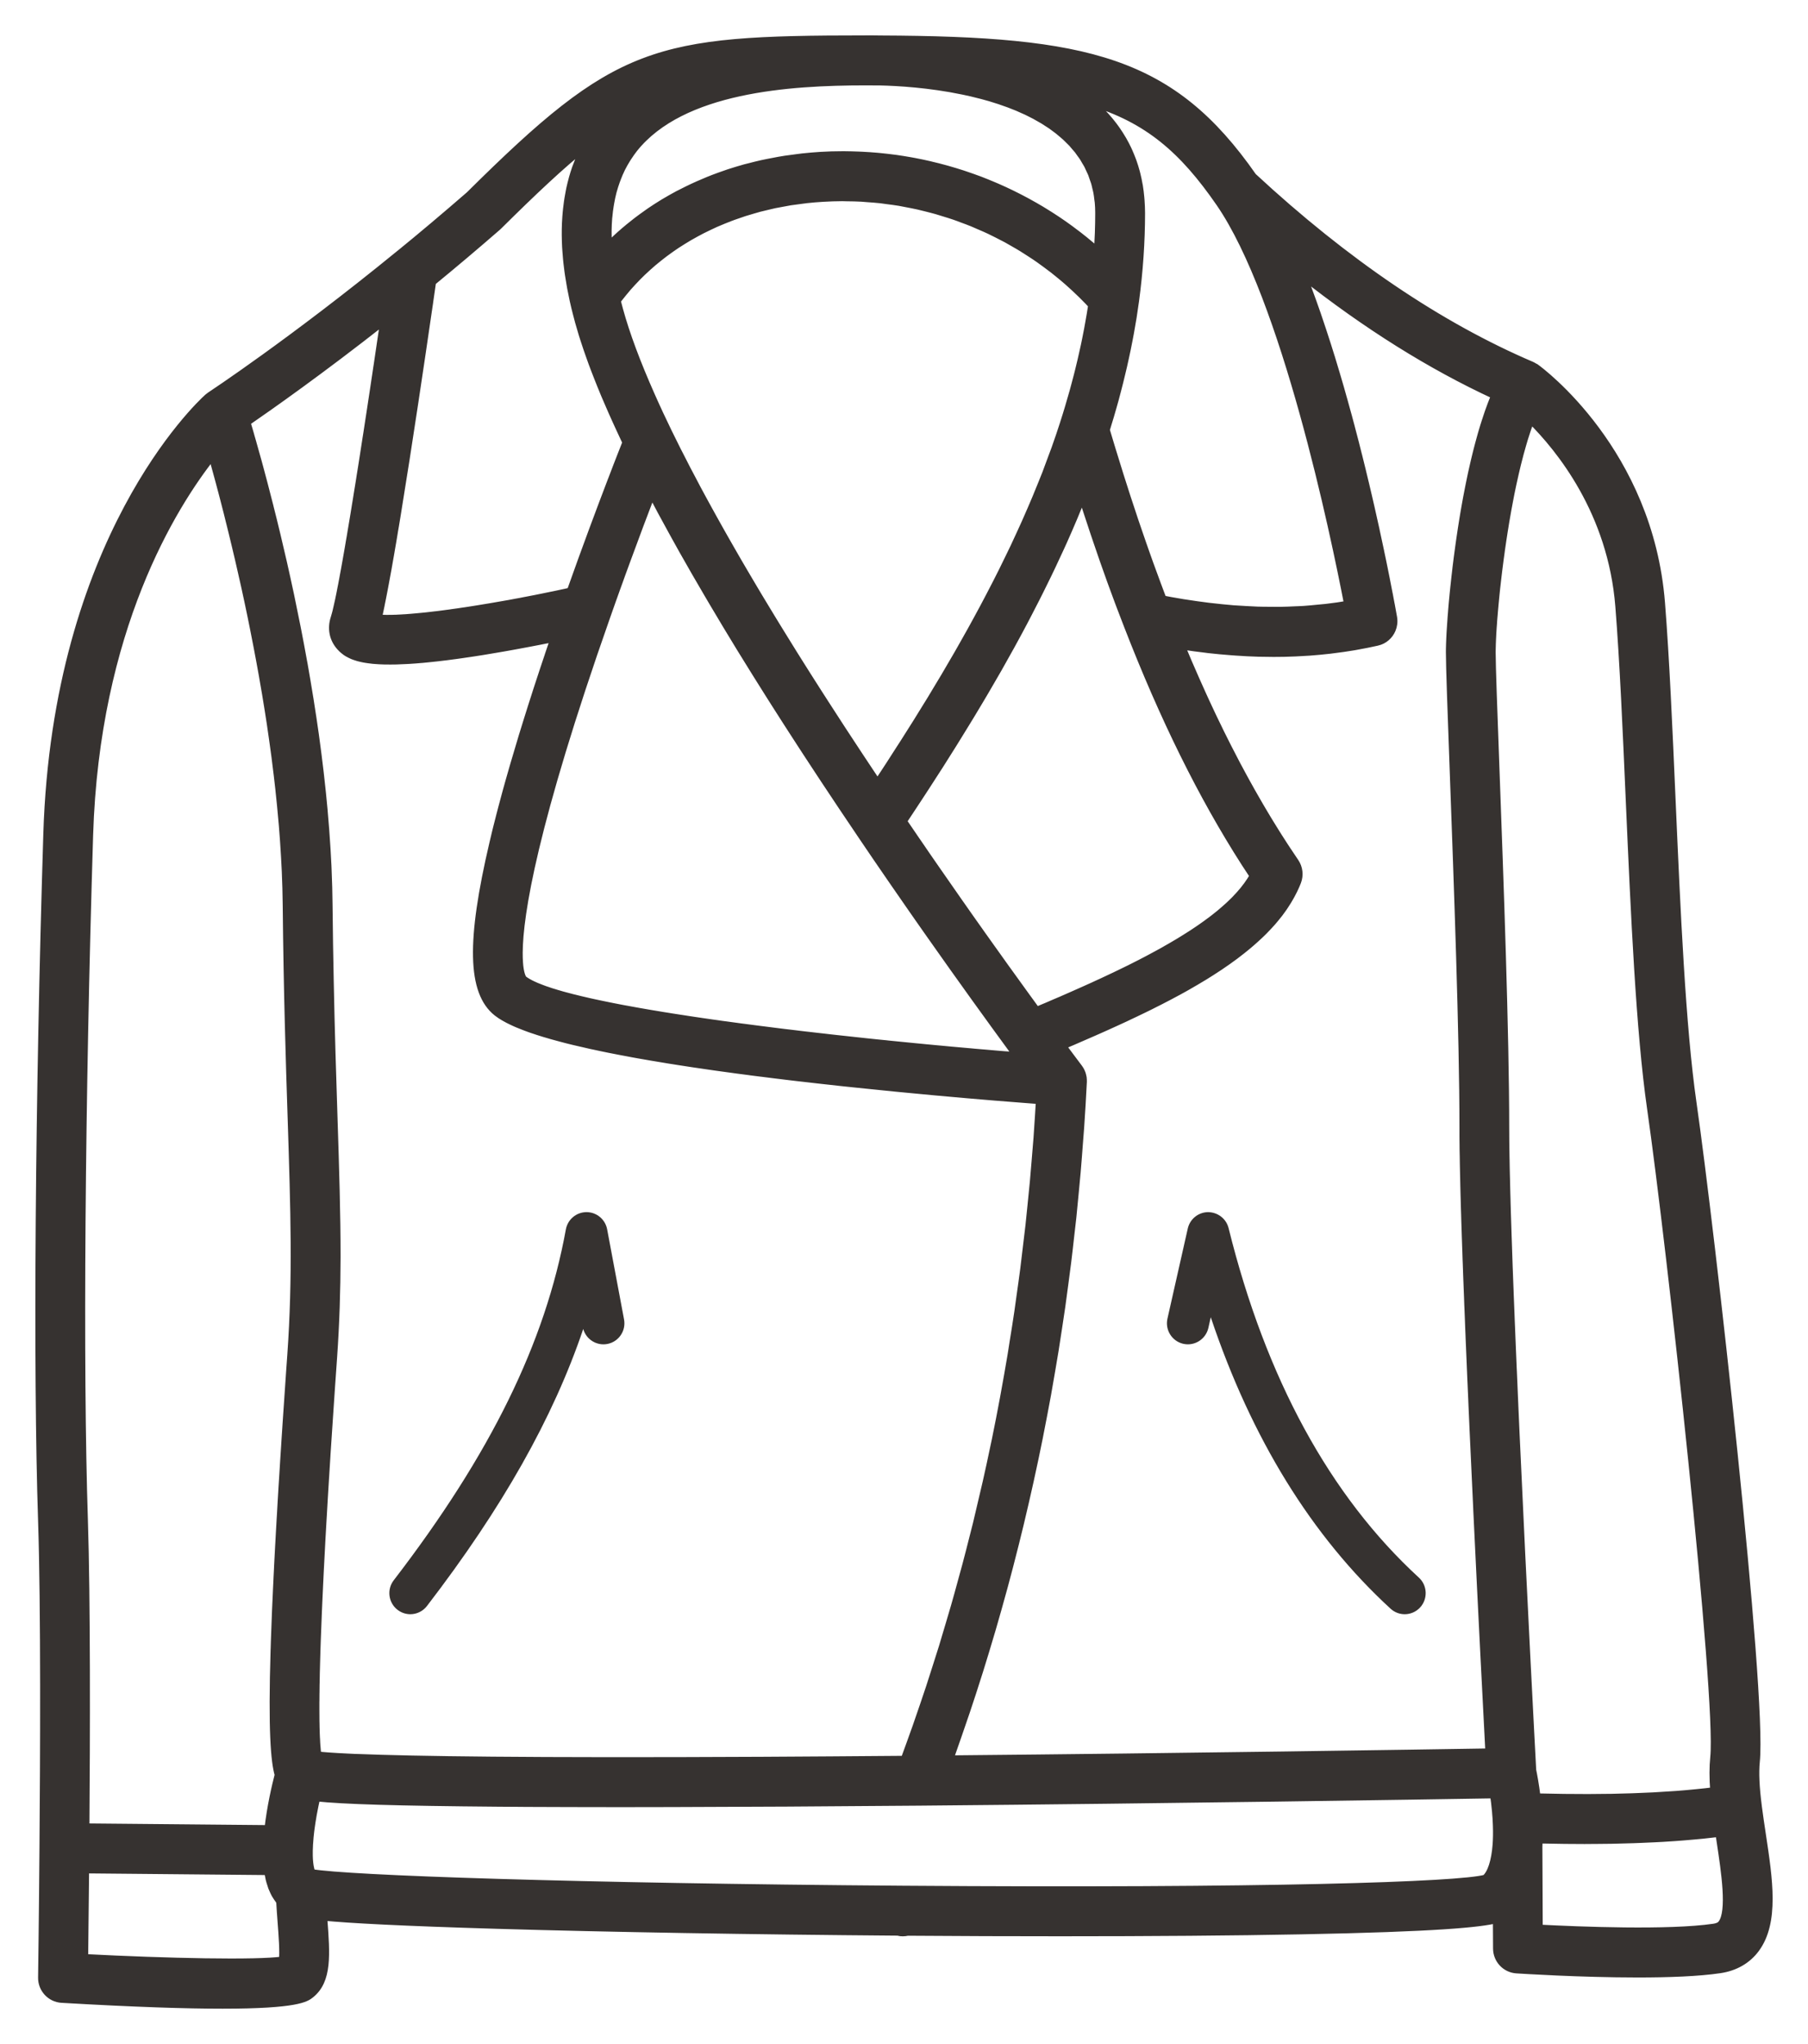 <svg width="46" height="52" viewBox="0 0 46 52" fill="currentColor" xmlns="http://www.w3.org/2000/svg">
<g id="Group 250">
<path id="Vector" d="M10.114 40.953C10.211 41.028 10.326 41.065 10.44 41.065C10.599 41.065 10.757 40.993 10.863 40.856C12.776 38.365 14.072 36.076 14.839 33.809C14.913 34.073 15.178 34.242 15.452 34.19C15.742 34.135 15.932 33.855 15.877 33.564L15.447 31.272C15.399 31.019 15.179 30.836 14.922 30.836C14.922 30.836 14.921 30.836 14.921 30.836C14.664 30.837 14.444 31.021 14.397 31.275C13.873 34.158 12.481 36.995 10.017 40.202C9.837 40.436 9.881 40.773 10.114 40.953Z" fill="#363230"/>
<path id="Vector_2" d="M30.735 30.836C30.488 30.839 30.275 31.011 30.22 31.253L29.703 33.545C29.638 33.834 29.818 34.12 30.105 34.186C30.393 34.251 30.678 34.07 30.744 33.782L30.805 33.51C31.84 36.596 33.374 39.084 35.38 40.925C35.482 41.019 35.611 41.065 35.74 41.065C35.884 41.065 36.028 41.006 36.133 40.891C36.332 40.672 36.317 40.333 36.1 40.134C33.834 38.054 32.205 35.063 31.258 31.242C31.198 31.002 30.983 30.838 30.735 30.836Z" fill="#363230"/>
<path id="Vector_3" d="M1.104 47.013C1.104 47.013 1.104 47.013 1.104 47.013C1.104 47.013 1.104 47.013 1.104 47.014C1.09 48.884 1.069 50.294 1.069 50.309C1.065 50.595 1.287 50.835 1.572 50.851C3.443 50.96 4.748 51 5.663 51C7.564 51 7.786 50.827 7.9 50.735C8.346 50.38 8.297 49.724 8.228 48.816C8.226 48.798 8.225 48.779 8.223 48.76C8.903 48.825 10.176 48.895 12.644 48.968C15.437 49.051 19.151 49.114 22.849 49.142C22.87 49.147 22.891 49.154 22.913 49.156C22.933 49.158 22.952 49.159 22.971 49.159C23.012 49.159 23.052 49.153 23.09 49.144C24.431 49.154 25.736 49.158 26.976 49.158C29.3 49.158 31.399 49.142 33.096 49.109C36.564 49.043 37.666 48.93 38.083 48.823L38.087 49.57C38.088 49.851 38.306 50.084 38.585 50.102C38.681 50.108 40.191 50.206 41.669 50.206C42.446 50.206 43.214 50.179 43.762 50.097C44.144 50.04 44.458 49.859 44.669 49.572C45.165 48.898 45.002 47.819 44.829 46.677C44.793 46.44 44.756 46.194 44.726 45.96C44.726 45.959 44.726 45.959 44.726 45.959C44.726 45.958 44.726 45.958 44.726 45.958C44.662 45.461 44.646 45.096 44.674 44.813C44.854 43.063 43.526 31.266 43.063 28.054C42.785 26.126 42.655 23.177 42.53 20.325C42.45 18.493 42.374 16.763 42.262 15.341C41.958 11.488 39.191 9.443 39.074 9.358C39.073 9.358 39.072 9.358 39.071 9.357C39.057 9.347 39.041 9.34 39.026 9.331C39.008 9.321 38.992 9.31 38.973 9.302C38.972 9.301 38.971 9.3 38.97 9.3C36.617 8.296 34.23 6.679 31.874 4.495C29.81 1.534 27.685 1.024 22.404 1.003C22.403 1.003 22.402 1.003 22.402 1.003C22.401 1.003 22.4 1.003 22.399 1.003C22.398 1.003 22.396 1.003 22.395 1.003C22.395 1.003 22.395 1.003 22.395 1.003C22.179 0.998 22.044 1 22.014 1.001C16.635 1.001 15.72 1.224 11.946 4.967C11.33 5.502 10.73 6.008 10.161 6.471L10.161 6.471C10.16 6.471 10.16 6.471 10.16 6.471C7.431 8.7 5.372 10.054 5.352 10.068C5.35 10.069 5.349 10.07 5.347 10.071C5.327 10.085 5.307 10.1 5.288 10.117C5.287 10.118 5.284 10.12 5.283 10.122C5.282 10.122 5.282 10.122 5.282 10.123C5.07 10.315 1.434 13.72 1.202 21.219C0.993 27.973 0.941 34.832 1.069 38.692C1.142 40.874 1.122 44.842 1.104 47.013ZM7.196 49.872C6.548 49.968 4.254 49.92 2.143 49.81C2.149 49.322 2.158 48.521 2.167 47.558L2.391 47.56L6.819 47.601C6.824 47.633 6.832 47.662 6.837 47.693C6.844 47.732 6.851 47.772 6.86 47.808C6.868 47.843 6.879 47.875 6.889 47.907C6.899 47.942 6.91 47.977 6.922 48.01C6.934 48.041 6.947 48.07 6.961 48.099C6.975 48.129 6.988 48.159 7.004 48.187C7.019 48.214 7.036 48.24 7.053 48.265C7.07 48.291 7.087 48.316 7.106 48.34C7.113 48.35 7.119 48.361 7.127 48.37C7.137 48.551 7.15 48.726 7.163 48.898C7.188 49.227 7.221 49.659 7.196 49.872ZM22.976 48.072C14.656 48.011 8.826 47.809 7.928 47.649C7.925 47.642 7.921 47.633 7.917 47.622C7.906 47.591 7.893 47.545 7.882 47.483C7.881 47.478 7.881 47.475 7.88 47.471C7.877 47.453 7.874 47.433 7.872 47.412C7.871 47.404 7.87 47.395 7.869 47.387C7.867 47.365 7.865 47.343 7.863 47.318C7.862 47.308 7.862 47.297 7.861 47.287C7.86 47.261 7.859 47.234 7.858 47.204C7.858 47.197 7.858 47.189 7.858 47.182C7.858 47.149 7.858 47.115 7.858 47.078C7.859 47.021 7.862 46.964 7.865 46.905C7.865 46.903 7.865 46.902 7.866 46.9C7.869 46.847 7.873 46.794 7.878 46.74C7.88 46.724 7.882 46.707 7.883 46.691C7.887 46.652 7.892 46.614 7.896 46.575C7.899 46.552 7.902 46.528 7.905 46.505C7.909 46.475 7.914 46.445 7.918 46.415C7.922 46.386 7.927 46.357 7.931 46.328C7.935 46.306 7.938 46.285 7.942 46.264C7.947 46.229 7.953 46.194 7.959 46.16C7.961 46.151 7.963 46.142 7.964 46.134C7.991 45.986 8.02 45.848 8.048 45.726C8.727 45.798 10.043 45.84 12.7 45.862C12.803 45.863 12.91 45.864 13.016 45.864C13.029 45.864 13.042 45.864 13.055 45.864C13.167 45.865 13.281 45.866 13.397 45.867C13.406 45.867 13.416 45.867 13.425 45.867C13.78 45.869 14.151 45.87 14.537 45.871C14.546 45.871 14.555 45.871 14.564 45.871C14.947 45.872 15.345 45.873 15.758 45.873C15.769 45.873 15.78 45.873 15.792 45.873C15.799 45.873 15.807 45.873 15.814 45.873C16.198 45.873 16.594 45.872 17.004 45.871C17.024 45.871 17.043 45.871 17.063 45.871C18.916 45.867 21.028 45.855 23.39 45.835C29.834 45.78 36.271 45.678 38.009 45.649C38.028 45.779 38.047 45.932 38.062 46.096C38.062 46.103 38.063 46.11 38.063 46.117C38.067 46.162 38.071 46.208 38.074 46.255C38.074 46.261 38.075 46.268 38.075 46.275C38.075 46.276 38.075 46.276 38.075 46.276C38.078 46.317 38.079 46.357 38.081 46.397C38.082 46.415 38.083 46.435 38.083 46.453C38.089 46.623 38.086 46.781 38.076 46.925C38.044 47.352 37.943 47.663 37.794 47.791C37.124 47.976 32.255 48.14 22.976 48.072ZM43.811 48.935C43.792 48.961 43.752 49.016 43.605 49.038H43.605C42.467 49.207 40.164 49.114 39.151 49.061L39.142 46.981C39.143 46.965 39.143 46.947 39.144 46.93C39.147 46.888 39.149 46.845 39.151 46.801C39.151 46.8 39.151 46.798 39.151 46.796C39.179 46.797 39.206 46.797 39.234 46.798C39.411 46.802 39.586 46.805 39.758 46.807C39.784 46.807 39.811 46.808 39.838 46.808C40 46.81 40.161 46.811 40.318 46.811C40.346 46.811 40.373 46.81 40.401 46.81C40.466 46.81 40.529 46.809 40.593 46.809C40.728 46.808 40.862 46.807 40.993 46.805C41.061 46.803 41.127 46.802 41.194 46.8C41.317 46.797 41.44 46.794 41.56 46.79C41.63 46.788 41.698 46.785 41.767 46.782C41.88 46.778 41.992 46.773 42.102 46.767C42.172 46.764 42.243 46.76 42.312 46.756C42.416 46.749 42.519 46.743 42.621 46.736C42.691 46.73 42.761 46.725 42.831 46.72C42.928 46.712 43.024 46.704 43.118 46.695C43.188 46.689 43.257 46.682 43.324 46.676C43.417 46.666 43.508 46.656 43.599 46.645C43.646 46.64 43.696 46.636 43.743 46.63C43.753 46.7 43.764 46.769 43.774 46.838C43.894 47.632 44.044 48.619 43.811 48.935ZM41.198 15.425C41.309 16.828 41.385 18.549 41.464 20.372C41.591 23.25 41.721 26.227 42.007 28.207C42.503 31.651 43.77 43.171 43.613 44.704C43.588 44.952 43.587 45.232 43.613 45.566C43.607 45.567 43.601 45.568 43.595 45.568C43.459 45.585 43.32 45.6 43.178 45.614C43.148 45.617 43.116 45.62 43.085 45.623C42.942 45.637 42.796 45.65 42.647 45.661C42.631 45.662 42.615 45.663 42.599 45.664C42.459 45.674 42.315 45.683 42.169 45.691C42.138 45.693 42.107 45.695 42.075 45.697C41.921 45.705 41.764 45.712 41.603 45.717C41.568 45.719 41.532 45.72 41.496 45.721C41.334 45.726 41.171 45.73 41.003 45.734C40.995 45.734 40.988 45.734 40.98 45.734C40.806 45.737 40.628 45.738 40.448 45.739C40.409 45.739 40.37 45.739 40.33 45.739C40.153 45.739 39.972 45.738 39.788 45.736C39.754 45.736 39.718 45.735 39.684 45.734C39.508 45.732 39.33 45.728 39.148 45.724C39.131 45.724 39.114 45.723 39.096 45.723C39.056 45.392 39.006 45.136 38.985 45.035C38.961 44.581 38.748 40.589 38.566 36.558C38.565 36.538 38.564 36.518 38.563 36.498C38.554 36.288 38.544 36.078 38.535 35.869C38.535 35.854 38.534 35.839 38.533 35.824C38.529 35.731 38.525 35.639 38.521 35.547C38.52 35.525 38.519 35.503 38.518 35.48C38.514 35.391 38.51 35.301 38.507 35.212C38.506 35.19 38.505 35.168 38.504 35.145C38.5 35.067 38.497 34.988 38.494 34.91C38.492 34.868 38.49 34.827 38.488 34.785C38.486 34.722 38.483 34.658 38.48 34.595C38.478 34.547 38.476 34.498 38.474 34.449C38.471 34.386 38.469 34.323 38.466 34.261C38.464 34.211 38.462 34.162 38.46 34.113C38.458 34.055 38.455 33.997 38.453 33.939C38.451 33.887 38.449 33.836 38.447 33.784C38.444 33.722 38.442 33.661 38.439 33.599C38.438 33.553 38.436 33.507 38.434 33.461C38.432 33.403 38.429 33.345 38.427 33.287C38.425 33.236 38.423 33.185 38.421 33.134C38.419 33.078 38.417 33.023 38.414 32.967C38.413 32.918 38.411 32.869 38.409 32.821C38.407 32.762 38.404 32.704 38.402 32.647C38.401 32.602 38.399 32.557 38.397 32.512C38.395 32.456 38.393 32.401 38.391 32.346C38.389 32.294 38.387 32.243 38.385 32.193C38.384 32.143 38.382 32.094 38.38 32.045C38.378 31.996 38.377 31.947 38.375 31.899C38.373 31.848 38.371 31.797 38.37 31.747C38.368 31.698 38.366 31.649 38.365 31.6C38.363 31.553 38.361 31.505 38.36 31.459C38.358 31.407 38.356 31.357 38.355 31.307C38.353 31.265 38.352 31.223 38.351 31.181C38.349 31.128 38.347 31.076 38.346 31.025C38.345 30.984 38.343 30.943 38.342 30.903C38.341 30.855 38.339 30.806 38.338 30.759C38.337 30.717 38.335 30.675 38.334 30.634C38.333 30.59 38.332 30.547 38.331 30.503C38.329 30.46 38.328 30.416 38.327 30.373C38.326 30.332 38.325 30.293 38.324 30.253C38.323 30.21 38.322 30.168 38.321 30.126C38.319 30.082 38.319 30.04 38.318 29.997C38.317 29.961 38.316 29.924 38.315 29.889C38.314 29.846 38.313 29.806 38.312 29.764C38.312 29.729 38.311 29.692 38.31 29.658C38.309 29.615 38.309 29.574 38.308 29.532C38.307 29.502 38.306 29.471 38.306 29.442C38.305 29.398 38.305 29.356 38.304 29.313C38.303 29.287 38.303 29.259 38.303 29.233C38.302 29.195 38.302 29.159 38.301 29.122C38.301 29.093 38.301 29.064 38.3 29.036C38.3 28.99 38.3 28.947 38.299 28.903C38.299 28.887 38.299 28.87 38.299 28.854C38.299 28.794 38.298 28.737 38.298 28.682C38.298 26.314 38.155 22.411 38.05 19.561C37.996 18.097 37.953 16.94 37.953 16.586C37.953 16.556 37.954 16.523 37.955 16.488C37.955 16.477 37.955 16.465 37.956 16.453C37.956 16.428 37.957 16.403 37.958 16.375C37.958 16.36 37.959 16.344 37.96 16.328C37.961 16.302 37.962 16.276 37.963 16.249C37.964 16.231 37.965 16.212 37.966 16.193C37.967 16.166 37.969 16.138 37.97 16.109C37.972 16.089 37.973 16.068 37.974 16.048C37.976 16.017 37.978 15.986 37.98 15.954C37.982 15.933 37.983 15.912 37.985 15.891C37.987 15.857 37.99 15.821 37.992 15.785C37.994 15.764 37.995 15.744 37.997 15.723C38.001 15.681 38.004 15.638 38.008 15.595C38.009 15.578 38.011 15.562 38.012 15.545C38.017 15.483 38.023 15.42 38.029 15.355C38.029 15.353 38.029 15.35 38.03 15.347C38.036 15.285 38.042 15.223 38.048 15.159C38.05 15.139 38.052 15.119 38.054 15.099C38.059 15.052 38.064 15.004 38.069 14.955C38.072 14.93 38.075 14.904 38.078 14.878C38.083 14.834 38.088 14.79 38.093 14.745C38.096 14.717 38.1 14.688 38.103 14.66C38.108 14.615 38.114 14.57 38.119 14.525C38.123 14.496 38.126 14.467 38.13 14.439C38.136 14.392 38.142 14.346 38.148 14.299C38.152 14.271 38.155 14.242 38.159 14.214C38.166 14.164 38.173 14.114 38.18 14.063C38.183 14.037 38.187 14.012 38.19 13.985C38.199 13.927 38.207 13.868 38.216 13.809C38.218 13.79 38.221 13.772 38.224 13.753C38.236 13.675 38.248 13.597 38.26 13.518C38.262 13.506 38.264 13.494 38.266 13.482C38.276 13.416 38.287 13.35 38.298 13.284C38.302 13.259 38.307 13.234 38.311 13.209C38.32 13.155 38.329 13.102 38.339 13.049C38.344 13.02 38.349 12.991 38.354 12.962C38.363 12.912 38.373 12.862 38.382 12.813C38.387 12.783 38.393 12.753 38.399 12.723C38.408 12.674 38.418 12.626 38.427 12.577C38.433 12.547 38.439 12.518 38.445 12.488C38.455 12.438 38.466 12.389 38.476 12.339C38.482 12.312 38.488 12.284 38.494 12.257C38.505 12.204 38.517 12.152 38.529 12.1C38.534 12.076 38.539 12.052 38.545 12.029C38.56 11.964 38.575 11.899 38.591 11.835C38.593 11.825 38.596 11.815 38.598 11.806C38.617 11.731 38.635 11.657 38.655 11.584C38.658 11.571 38.662 11.558 38.665 11.545C38.681 11.487 38.697 11.429 38.713 11.373C38.719 11.35 38.726 11.328 38.732 11.306C38.746 11.259 38.76 11.213 38.773 11.167C38.781 11.142 38.788 11.119 38.796 11.095C38.809 11.052 38.823 11.01 38.837 10.968C38.845 10.944 38.853 10.92 38.861 10.896C38.875 10.856 38.889 10.816 38.903 10.777C38.911 10.754 38.92 10.731 38.928 10.708C38.933 10.694 38.939 10.681 38.944 10.667C39.684 11.397 41.009 13.021 41.198 15.425ZM38.039 10.058C38.037 10.064 38.034 10.071 38.031 10.077C38.02 10.105 38.008 10.134 37.997 10.163C37.981 10.202 37.965 10.241 37.95 10.282C37.938 10.312 37.927 10.344 37.916 10.375C37.901 10.415 37.886 10.455 37.872 10.496C37.861 10.529 37.85 10.562 37.839 10.595C37.825 10.636 37.811 10.678 37.798 10.719C37.787 10.754 37.776 10.788 37.765 10.822C37.752 10.865 37.739 10.908 37.726 10.951C37.716 10.986 37.706 11.021 37.695 11.057C37.683 11.101 37.67 11.146 37.658 11.191C37.648 11.226 37.639 11.261 37.629 11.297C37.617 11.343 37.604 11.391 37.592 11.438C37.584 11.473 37.575 11.507 37.566 11.542C37.553 11.592 37.541 11.643 37.529 11.694C37.521 11.727 37.513 11.759 37.506 11.792C37.491 11.855 37.477 11.919 37.463 11.982C37.458 12.003 37.453 12.024 37.449 12.044C37.431 12.129 37.413 12.213 37.396 12.299C37.39 12.327 37.385 12.355 37.379 12.383C37.367 12.441 37.356 12.499 37.345 12.557C37.338 12.591 37.332 12.627 37.325 12.661C37.316 12.713 37.306 12.764 37.297 12.815C37.29 12.852 37.284 12.89 37.277 12.928C37.269 12.976 37.26 13.025 37.252 13.073C37.246 13.111 37.24 13.15 37.233 13.188C37.225 13.236 37.218 13.284 37.21 13.331C37.204 13.369 37.198 13.407 37.192 13.445C37.185 13.492 37.178 13.54 37.171 13.586C37.165 13.624 37.16 13.662 37.154 13.7C37.147 13.747 37.141 13.794 37.134 13.84C37.129 13.877 37.124 13.913 37.119 13.95C37.112 13.997 37.106 14.044 37.1 14.091C37.096 14.126 37.091 14.161 37.086 14.195C37.08 14.244 37.074 14.291 37.068 14.339C37.064 14.371 37.06 14.403 37.056 14.435C37.05 14.489 37.044 14.541 37.038 14.594C37.035 14.618 37.032 14.644 37.029 14.668C37.02 14.745 37.012 14.819 37.005 14.893C37.003 14.911 37.001 14.928 36.999 14.946C36.993 15.002 36.988 15.057 36.982 15.111C36.98 15.138 36.977 15.163 36.975 15.188C36.971 15.233 36.966 15.278 36.962 15.321C36.96 15.348 36.958 15.374 36.955 15.4C36.952 15.441 36.948 15.481 36.945 15.52C36.943 15.547 36.941 15.573 36.939 15.6C36.936 15.636 36.933 15.672 36.93 15.707C36.928 15.734 36.926 15.759 36.925 15.785C36.922 15.818 36.92 15.85 36.918 15.882C36.916 15.907 36.914 15.932 36.913 15.957C36.911 15.987 36.909 16.017 36.907 16.046C36.906 16.069 36.904 16.091 36.903 16.112C36.902 16.141 36.9 16.169 36.899 16.196C36.898 16.216 36.897 16.236 36.896 16.255C36.895 16.282 36.894 16.307 36.893 16.332C36.892 16.349 36.891 16.366 36.891 16.381C36.89 16.409 36.889 16.433 36.889 16.458C36.889 16.469 36.888 16.481 36.888 16.492C36.887 16.526 36.887 16.558 36.887 16.586C36.887 16.96 36.928 18.067 36.984 19.601C37.088 22.442 37.232 26.334 37.232 28.682C37.232 28.735 37.232 28.791 37.232 28.848C37.232 28.866 37.232 28.885 37.232 28.903C37.233 28.943 37.233 28.983 37.233 29.025C37.233 29.047 37.234 29.071 37.234 29.094C37.234 29.134 37.235 29.174 37.235 29.215C37.236 29.24 37.236 29.265 37.236 29.29C37.237 29.332 37.238 29.373 37.239 29.416C37.239 29.442 37.239 29.469 37.24 29.496C37.241 29.538 37.241 29.582 37.242 29.626C37.243 29.654 37.243 29.683 37.244 29.712C37.245 29.759 37.246 29.807 37.247 29.855C37.248 29.881 37.248 29.907 37.249 29.934C37.25 29.994 37.252 30.056 37.253 30.119C37.254 30.134 37.254 30.15 37.254 30.165C37.256 30.243 37.258 30.322 37.26 30.402C37.261 30.433 37.262 30.465 37.263 30.496C37.264 30.548 37.266 30.6 37.267 30.653C37.268 30.688 37.27 30.724 37.27 30.759C37.272 30.809 37.273 30.86 37.275 30.912C37.276 30.948 37.277 30.985 37.278 31.022C37.28 31.073 37.282 31.125 37.283 31.178C37.285 31.216 37.286 31.255 37.287 31.294C37.289 31.346 37.291 31.4 37.292 31.453C37.294 31.491 37.295 31.529 37.296 31.567C37.298 31.625 37.3 31.684 37.302 31.742C37.303 31.778 37.304 31.814 37.306 31.85C37.308 31.914 37.31 31.979 37.312 32.044C37.313 32.075 37.315 32.106 37.316 32.138C37.319 32.233 37.322 32.328 37.326 32.424C37.328 32.469 37.33 32.514 37.331 32.559C37.333 32.61 37.335 32.662 37.337 32.714C37.339 32.766 37.341 32.818 37.343 32.871C37.345 32.921 37.347 32.971 37.349 33.022C37.351 33.072 37.352 33.122 37.354 33.173C37.356 33.226 37.359 33.279 37.361 33.332C37.363 33.381 37.365 33.431 37.367 33.481C37.369 33.533 37.371 33.585 37.373 33.637C37.375 33.691 37.377 33.746 37.379 33.8C37.381 33.846 37.383 33.892 37.385 33.938C37.388 33.998 37.39 34.059 37.392 34.12C37.395 34.173 37.397 34.226 37.399 34.278C37.401 34.327 37.403 34.375 37.405 34.424C37.407 34.47 37.409 34.516 37.411 34.563C37.417 34.722 37.424 34.882 37.431 35.043C37.431 35.043 37.431 35.044 37.431 35.044C37.434 35.109 37.437 35.174 37.44 35.239C37.442 35.287 37.444 35.336 37.446 35.384C37.449 35.449 37.452 35.514 37.455 35.579C37.456 35.613 37.457 35.648 37.459 35.682C37.462 35.762 37.466 35.841 37.469 35.921C37.471 35.948 37.472 35.975 37.473 36.002C37.477 36.076 37.48 36.15 37.483 36.224C37.484 36.256 37.486 36.289 37.487 36.321C37.519 37.015 37.551 37.709 37.583 38.388C37.583 38.392 37.583 38.397 37.583 38.402C37.711 41.096 37.837 43.525 37.892 44.579C36.099 44.608 30.214 44.701 24.156 44.756C24.176 44.699 24.195 44.642 24.216 44.585C24.271 44.429 24.326 44.272 24.38 44.115C24.446 43.925 24.512 43.735 24.576 43.544C24.63 43.384 24.682 43.223 24.735 43.063C24.796 42.873 24.857 42.684 24.917 42.494C24.968 42.33 25.018 42.167 25.068 42.003C25.126 41.813 25.182 41.624 25.238 41.434C25.287 41.267 25.334 41.101 25.381 40.934C25.435 40.745 25.487 40.555 25.539 40.365C25.585 40.196 25.63 40.027 25.674 39.858C25.724 39.668 25.772 39.477 25.82 39.286C25.863 39.116 25.905 38.945 25.946 38.774C25.992 38.583 26.037 38.391 26.081 38.199C26.121 38.026 26.16 37.854 26.198 37.681C26.241 37.489 26.282 37.295 26.323 37.102C26.359 36.929 26.395 36.755 26.43 36.582C26.469 36.387 26.507 36.191 26.544 35.996C26.577 35.822 26.61 35.648 26.642 35.474C26.677 35.277 26.711 35.079 26.745 34.881C26.775 34.707 26.805 34.533 26.833 34.359C26.865 34.158 26.896 33.957 26.926 33.756C26.952 33.583 26.979 33.41 27.004 33.236C27.033 33.031 27.06 32.825 27.087 32.619C27.11 32.448 27.133 32.278 27.154 32.107C27.181 31.894 27.204 31.681 27.228 31.467C27.247 31.302 27.267 31.136 27.285 30.97C27.308 30.746 27.329 30.521 27.35 30.297C27.365 30.14 27.381 29.983 27.394 29.826C27.416 29.576 27.434 29.326 27.453 29.075C27.463 28.942 27.475 28.809 27.484 28.676C27.51 28.294 27.533 27.911 27.552 27.527C27.552 27.527 27.552 27.527 27.552 27.527C27.552 27.524 27.552 27.522 27.553 27.52C27.553 27.514 27.552 27.509 27.552 27.504C27.553 27.481 27.552 27.459 27.549 27.437C27.549 27.431 27.548 27.425 27.548 27.419C27.547 27.412 27.545 27.405 27.544 27.399C27.541 27.383 27.537 27.367 27.533 27.351C27.53 27.342 27.528 27.332 27.525 27.323C27.523 27.318 27.522 27.313 27.52 27.308C27.515 27.294 27.508 27.28 27.502 27.266C27.498 27.258 27.495 27.25 27.491 27.242C27.488 27.237 27.485 27.231 27.482 27.226C27.477 27.218 27.472 27.212 27.468 27.204C27.46 27.192 27.453 27.18 27.445 27.169C27.443 27.166 27.358 27.053 27.204 26.848C27.201 26.843 27.197 26.838 27.194 26.834C27.178 26.813 27.162 26.791 27.145 26.769C27.108 26.718 27.067 26.663 27.022 26.603C27.076 26.58 27.128 26.558 27.181 26.535C27.216 26.52 27.251 26.506 27.285 26.491C27.471 26.411 27.655 26.331 27.836 26.251C27.866 26.238 27.895 26.225 27.924 26.212C27.985 26.185 28.046 26.158 28.106 26.131C28.141 26.116 28.174 26.1 28.208 26.085C28.264 26.06 28.319 26.035 28.373 26.01C28.409 25.994 28.444 25.977 28.48 25.961C28.531 25.937 28.583 25.913 28.634 25.89C28.671 25.872 28.708 25.855 28.745 25.837C28.794 25.814 28.843 25.791 28.891 25.768C28.928 25.75 28.965 25.733 29.001 25.715C29.049 25.692 29.097 25.669 29.144 25.646C29.181 25.628 29.217 25.61 29.254 25.592C29.299 25.569 29.345 25.546 29.39 25.523C29.427 25.505 29.463 25.486 29.5 25.468C29.544 25.445 29.589 25.422 29.633 25.399C29.668 25.381 29.704 25.362 29.739 25.344C29.783 25.321 29.826 25.297 29.87 25.274C29.904 25.256 29.939 25.237 29.973 25.219C30.016 25.195 30.059 25.171 30.102 25.148C30.134 25.129 30.168 25.111 30.2 25.093C30.243 25.068 30.286 25.043 30.329 25.018C30.36 25.001 30.39 24.983 30.421 24.965C30.465 24.939 30.508 24.913 30.551 24.887C30.579 24.87 30.608 24.853 30.635 24.837C30.682 24.808 30.728 24.779 30.774 24.75C30.797 24.735 30.82 24.721 30.843 24.706C30.911 24.663 30.978 24.619 31.044 24.575C31.047 24.573 31.05 24.57 31.053 24.568C31.116 24.526 31.176 24.484 31.236 24.442C31.257 24.427 31.278 24.412 31.298 24.397C31.34 24.367 31.381 24.337 31.422 24.307C31.446 24.289 31.469 24.271 31.493 24.252C31.529 24.225 31.564 24.198 31.599 24.17C31.624 24.151 31.648 24.131 31.672 24.111C31.705 24.085 31.737 24.058 31.769 24.031C31.793 24.011 31.817 23.99 31.84 23.97C31.871 23.943 31.901 23.917 31.93 23.89C31.954 23.869 31.977 23.848 31.999 23.827C32.028 23.8 32.056 23.774 32.084 23.747C32.106 23.725 32.128 23.703 32.15 23.682C32.176 23.655 32.202 23.628 32.228 23.601C32.249 23.579 32.27 23.557 32.29 23.535C32.315 23.507 32.34 23.48 32.364 23.453C32.383 23.43 32.403 23.408 32.422 23.385C32.445 23.357 32.468 23.329 32.49 23.301C32.508 23.279 32.526 23.256 32.544 23.234C32.566 23.205 32.587 23.175 32.608 23.146C32.624 23.124 32.64 23.102 32.656 23.079C32.676 23.049 32.696 23.018 32.715 22.988C32.73 22.966 32.745 22.944 32.758 22.921C32.778 22.889 32.796 22.857 32.814 22.825C32.826 22.803 32.839 22.782 32.85 22.761C32.87 22.725 32.888 22.688 32.906 22.652C32.914 22.634 32.924 22.616 32.932 22.598C32.958 22.543 32.982 22.487 33.004 22.431C33.068 22.266 33.047 22.079 32.947 21.932C32.877 21.83 32.807 21.725 32.738 21.62C32.716 21.587 32.695 21.554 32.673 21.521C32.625 21.447 32.577 21.373 32.529 21.297C32.504 21.258 32.479 21.218 32.454 21.178C32.41 21.108 32.367 21.038 32.323 20.966C32.297 20.924 32.27 20.88 32.244 20.837C32.202 20.767 32.159 20.695 32.117 20.624C32.091 20.58 32.065 20.537 32.04 20.493C31.997 20.419 31.954 20.344 31.911 20.269C31.886 20.226 31.862 20.184 31.838 20.141C31.792 20.059 31.746 19.977 31.701 19.895C31.68 19.857 31.659 19.82 31.639 19.782C31.58 19.675 31.522 19.566 31.464 19.457C31.457 19.443 31.449 19.429 31.442 19.415C31.376 19.29 31.311 19.164 31.246 19.036C31.229 19.004 31.213 18.971 31.197 18.939C31.149 18.845 31.102 18.75 31.054 18.654C31.031 18.606 31.008 18.559 30.985 18.511C30.945 18.429 30.904 18.346 30.864 18.262C30.839 18.209 30.814 18.156 30.789 18.103C30.752 18.023 30.714 17.942 30.676 17.861C30.651 17.806 30.625 17.75 30.6 17.695C30.563 17.613 30.526 17.531 30.489 17.448C30.464 17.393 30.439 17.338 30.415 17.282C30.377 17.196 30.338 17.108 30.301 17.021C30.278 16.968 30.255 16.916 30.232 16.863C30.189 16.763 30.147 16.663 30.105 16.562C30.088 16.52 30.07 16.478 30.052 16.436C30.05 16.431 30.048 16.426 30.046 16.421C30.069 16.424 30.09 16.427 30.113 16.43C30.297 16.458 30.481 16.483 30.662 16.504C30.69 16.508 30.718 16.512 30.746 16.515C30.941 16.537 31.134 16.555 31.325 16.569C31.366 16.572 31.406 16.575 31.446 16.578C31.639 16.591 31.831 16.602 32.021 16.607C32.027 16.607 32.034 16.607 32.041 16.607C32.163 16.61 32.284 16.612 32.404 16.612C32.472 16.612 32.539 16.611 32.606 16.61C32.631 16.609 32.657 16.609 32.682 16.609C32.864 16.605 33.043 16.597 33.221 16.585C33.251 16.584 33.281 16.582 33.311 16.58C33.487 16.567 33.661 16.551 33.834 16.531C33.863 16.527 33.891 16.524 33.919 16.52C34.094 16.499 34.268 16.474 34.44 16.445C34.461 16.441 34.481 16.437 34.502 16.434C34.68 16.402 34.857 16.368 35.033 16.328C35.034 16.328 35.036 16.327 35.038 16.327C35.211 16.288 35.346 16.167 35.411 16.013C35.45 15.921 35.464 15.817 35.446 15.712C35.44 15.679 35.421 15.574 35.391 15.408C35.391 15.408 35.39 15.407 35.39 15.406C35.375 15.325 35.357 15.228 35.336 15.118C35.335 15.115 35.335 15.113 35.334 15.111C35.314 15.003 35.29 14.883 35.264 14.752C35.263 14.744 35.261 14.736 35.26 14.729C35.247 14.664 35.233 14.597 35.219 14.527C35.218 14.522 35.217 14.516 35.216 14.51C35.202 14.442 35.188 14.372 35.173 14.299C35.172 14.294 35.171 14.289 35.17 14.284C35.154 14.208 35.138 14.131 35.121 14.051C35.119 14.041 35.117 14.031 35.115 14.021C35.082 13.861 35.046 13.693 35.007 13.518C35.004 13.503 35.001 13.488 34.998 13.473C34.978 13.385 34.959 13.296 34.938 13.205C34.938 13.202 34.937 13.199 34.936 13.196C34.917 13.108 34.896 13.019 34.876 12.928C34.872 12.912 34.869 12.897 34.865 12.88C34.844 12.789 34.823 12.696 34.801 12.602C34.797 12.585 34.793 12.568 34.789 12.552C34.769 12.466 34.748 12.379 34.728 12.292C34.724 12.277 34.721 12.262 34.717 12.248C34.694 12.152 34.671 12.054 34.647 11.957C34.641 11.935 34.636 11.913 34.631 11.892C34.607 11.794 34.583 11.695 34.558 11.596C34.556 11.591 34.555 11.587 34.554 11.583C34.529 11.483 34.504 11.382 34.478 11.281C34.471 11.257 34.465 11.232 34.459 11.208C34.433 11.107 34.406 11.005 34.379 10.903C34.375 10.886 34.37 10.869 34.366 10.852C34.342 10.762 34.318 10.671 34.293 10.579C34.286 10.556 34.28 10.532 34.273 10.508C34.246 10.407 34.218 10.305 34.189 10.203C34.182 10.178 34.175 10.152 34.167 10.127C34.142 10.037 34.117 9.947 34.091 9.856C34.085 9.837 34.08 9.818 34.074 9.799C34.044 9.697 34.014 9.594 33.984 9.492C33.976 9.464 33.968 9.437 33.959 9.41C33.928 9.305 33.897 9.201 33.865 9.097C33.861 9.086 33.858 9.075 33.854 9.064C33.825 8.969 33.795 8.874 33.765 8.779C33.756 8.751 33.747 8.723 33.738 8.696C33.706 8.595 33.673 8.494 33.64 8.394C33.633 8.371 33.625 8.349 33.617 8.326C33.589 8.239 33.559 8.153 33.53 8.067C33.522 8.043 33.514 8.02 33.506 7.996C33.472 7.897 33.437 7.8 33.403 7.703C33.393 7.676 33.383 7.649 33.374 7.623C33.342 7.534 33.309 7.446 33.277 7.359C33.271 7.345 33.266 7.33 33.261 7.316C33.225 7.22 33.188 7.125 33.151 7.03C33.146 7.016 33.141 7.002 33.135 6.988C34.765 8.276 36.406 9.304 38.039 10.058ZM25.558 26.843C25.513 26.839 25.468 26.835 25.423 26.832C25.384 26.828 25.345 26.825 25.307 26.822C25.265 26.818 25.223 26.815 25.181 26.811C25.14 26.808 25.098 26.804 25.056 26.8C25.018 26.797 24.981 26.794 24.943 26.791C24.896 26.787 24.85 26.783 24.803 26.779C24.769 26.776 24.734 26.773 24.7 26.769C24.654 26.765 24.608 26.761 24.561 26.757C24.524 26.754 24.486 26.75 24.448 26.747C24.404 26.743 24.359 26.739 24.314 26.735C24.276 26.732 24.238 26.728 24.201 26.725C24.155 26.72 24.109 26.716 24.063 26.712C24.024 26.709 23.986 26.705 23.947 26.701C23.903 26.697 23.858 26.693 23.813 26.689C23.772 26.685 23.731 26.681 23.689 26.677C23.646 26.673 23.602 26.669 23.559 26.665C23.519 26.661 23.479 26.657 23.439 26.653C23.393 26.649 23.347 26.644 23.301 26.64C23.271 26.637 23.241 26.634 23.211 26.631C23.007 26.611 22.802 26.591 22.596 26.57C22.579 26.568 22.562 26.566 22.545 26.564C22.494 26.559 22.443 26.554 22.392 26.549C22.356 26.545 22.32 26.541 22.284 26.538C22.236 26.533 22.188 26.528 22.14 26.523C22.102 26.518 22.064 26.515 22.026 26.511C21.978 26.506 21.93 26.5 21.881 26.495C21.844 26.491 21.806 26.487 21.768 26.483C21.719 26.478 21.67 26.473 21.621 26.467C21.585 26.463 21.548 26.459 21.512 26.455C21.462 26.45 21.412 26.444 21.362 26.439C21.326 26.435 21.29 26.431 21.253 26.427C21.206 26.422 21.158 26.416 21.11 26.411C21.071 26.406 21.031 26.402 20.992 26.397C20.944 26.392 20.897 26.387 20.849 26.381C20.814 26.377 20.779 26.373 20.744 26.369C20.693 26.363 20.642 26.357 20.591 26.351C20.557 26.348 20.524 26.344 20.491 26.34C20.44 26.334 20.389 26.328 20.338 26.322C20.304 26.318 20.27 26.313 20.235 26.309C20.185 26.303 20.135 26.297 20.084 26.291C20.047 26.287 20.009 26.282 19.972 26.278C19.926 26.272 19.88 26.266 19.834 26.261C19.8 26.257 19.766 26.252 19.732 26.248C19.637 26.236 19.542 26.224 19.448 26.212C19.413 26.208 19.377 26.203 19.343 26.199C19.296 26.193 19.25 26.187 19.204 26.181C19.169 26.177 19.133 26.172 19.097 26.167C19.051 26.162 19.006 26.155 18.961 26.149C18.924 26.145 18.887 26.14 18.85 26.135C18.806 26.129 18.763 26.123 18.719 26.117C18.682 26.112 18.645 26.107 18.608 26.102C18.564 26.096 18.521 26.09 18.477 26.084C18.441 26.079 18.404 26.074 18.368 26.07C18.325 26.063 18.282 26.057 18.239 26.051C18.202 26.046 18.165 26.041 18.129 26.036C18.087 26.03 18.046 26.024 18.005 26.018C17.968 26.013 17.931 26.008 17.893 26.002C17.853 25.996 17.812 25.99 17.772 25.984C17.735 25.979 17.698 25.973 17.662 25.968C17.622 25.962 17.583 25.956 17.543 25.95C17.507 25.945 17.47 25.939 17.434 25.933C17.394 25.927 17.355 25.921 17.316 25.915C17.279 25.91 17.243 25.904 17.206 25.898C17.169 25.892 17.133 25.887 17.096 25.881C17.053 25.874 17.01 25.867 16.967 25.86C16.937 25.855 16.907 25.851 16.877 25.846C16.807 25.834 16.738 25.823 16.669 25.811C16.636 25.806 16.604 25.8 16.571 25.795C16.534 25.788 16.496 25.782 16.46 25.776C16.427 25.77 16.395 25.765 16.363 25.759C16.326 25.753 16.289 25.747 16.253 25.74C16.221 25.734 16.189 25.729 16.158 25.723C16.123 25.717 16.088 25.711 16.054 25.704C16.021 25.698 15.989 25.692 15.957 25.686C15.924 25.68 15.89 25.674 15.856 25.668C15.826 25.662 15.797 25.656 15.767 25.651C15.733 25.644 15.699 25.637 15.665 25.631C15.636 25.625 15.607 25.619 15.578 25.614C15.545 25.607 15.512 25.601 15.479 25.594C15.451 25.588 15.423 25.583 15.396 25.577C15.363 25.57 15.331 25.564 15.299 25.557C15.272 25.551 15.245 25.546 15.218 25.54C15.187 25.533 15.156 25.527 15.125 25.52C15.099 25.514 15.072 25.509 15.046 25.503C15.016 25.496 14.987 25.489 14.957 25.483C14.932 25.477 14.906 25.471 14.881 25.465C14.851 25.458 14.821 25.451 14.79 25.444C14.768 25.439 14.745 25.433 14.724 25.428C14.684 25.419 14.646 25.409 14.607 25.399C14.596 25.396 14.584 25.394 14.572 25.391C14.523 25.378 14.475 25.366 14.428 25.353C14.412 25.349 14.397 25.345 14.382 25.341C14.351 25.332 14.32 25.324 14.29 25.316C14.272 25.31 14.255 25.305 14.237 25.3C14.211 25.293 14.185 25.285 14.16 25.278C14.141 25.272 14.124 25.267 14.106 25.261C14.082 25.254 14.059 25.247 14.036 25.24C14.018 25.234 14.001 25.228 13.984 25.223C13.962 25.216 13.941 25.209 13.92 25.201C13.903 25.196 13.887 25.19 13.871 25.185C13.85 25.177 13.83 25.17 13.811 25.163C13.795 25.157 13.78 25.152 13.766 25.146C13.747 25.139 13.728 25.132 13.71 25.124C13.696 25.119 13.682 25.113 13.669 25.108C13.651 25.101 13.634 25.093 13.618 25.086C13.605 25.08 13.592 25.075 13.58 25.069C13.564 25.062 13.548 25.054 13.533 25.047C13.522 25.042 13.511 25.036 13.5 25.031C13.485 25.023 13.471 25.016 13.457 25.008C13.447 25.003 13.437 24.998 13.428 24.992C13.414 24.984 13.4 24.976 13.387 24.967C13.38 24.963 13.373 24.958 13.366 24.954C13.347 24.941 13.329 24.928 13.313 24.916C13.304 24.906 13.243 24.833 13.214 24.577C13.211 24.547 13.208 24.514 13.206 24.478C13.201 24.407 13.198 24.325 13.199 24.231C13.206 23.263 13.564 20.977 15.427 15.684C15.427 15.684 15.427 15.684 15.427 15.684C15.481 15.529 15.536 15.376 15.589 15.225C15.592 15.219 15.594 15.213 15.596 15.207C15.621 15.137 15.646 15.066 15.671 14.997C15.672 14.995 15.672 14.993 15.673 14.991C15.699 14.919 15.725 14.847 15.751 14.776C15.751 14.774 15.752 14.772 15.753 14.77C15.778 14.699 15.804 14.628 15.829 14.558C15.83 14.557 15.831 14.556 15.831 14.554C15.856 14.485 15.881 14.416 15.906 14.349C15.907 14.345 15.909 14.341 15.91 14.337C16.165 13.639 16.398 13.024 16.583 12.541C16.65 12.669 16.719 12.8 16.789 12.931C16.8 12.951 16.81 12.97 16.82 12.99C16.909 13.155 17.001 13.324 17.095 13.494C17.123 13.546 17.153 13.599 17.182 13.652C17.249 13.772 17.316 13.892 17.384 14.015C17.421 14.08 17.459 14.147 17.497 14.213C17.561 14.325 17.625 14.438 17.69 14.552C17.731 14.622 17.771 14.693 17.813 14.763C17.879 14.878 17.947 14.993 18.015 15.11C18.056 15.18 18.097 15.25 18.139 15.321C18.212 15.444 18.286 15.568 18.361 15.693C18.4 15.759 18.439 15.824 18.478 15.89C18.568 16.039 18.66 16.191 18.753 16.343C18.779 16.386 18.804 16.427 18.83 16.47C18.952 16.668 19.075 16.868 19.202 17.071C19.224 17.106 19.246 17.142 19.268 17.177C19.372 17.343 19.477 17.51 19.584 17.68C19.626 17.747 19.669 17.815 19.712 17.882C19.801 18.022 19.891 18.163 19.982 18.305C20.031 18.381 20.081 18.458 20.13 18.535C20.218 18.671 20.306 18.808 20.396 18.946C20.448 19.026 20.5 19.107 20.553 19.187C20.644 19.327 20.737 19.467 20.83 19.609C20.882 19.688 20.933 19.767 20.986 19.846C21.087 19.999 21.19 20.154 21.294 20.309C21.34 20.378 21.385 20.446 21.431 20.515C21.58 20.738 21.73 20.962 21.884 21.188C21.885 21.19 21.887 21.193 21.888 21.195C22.174 21.619 22.457 22.033 22.734 22.434C22.89 22.661 23.044 22.883 23.196 23.101C23.261 23.194 23.325 23.287 23.389 23.378C23.476 23.503 23.562 23.625 23.647 23.746C24.474 24.923 25.207 25.936 25.759 26.69C25.76 26.69 25.76 26.69 25.76 26.69C25.805 26.752 25.849 26.812 25.891 26.869C25.814 26.863 25.736 26.857 25.658 26.85C25.625 26.848 25.591 26.846 25.558 26.843ZM15.753 7.882C15.731 7.801 15.711 7.725 15.692 7.651C15.707 7.631 15.722 7.61 15.737 7.59C15.771 7.545 15.807 7.501 15.843 7.457C15.884 7.406 15.926 7.356 15.968 7.307C16.006 7.264 16.044 7.222 16.083 7.18C16.127 7.132 16.172 7.085 16.218 7.038C16.258 6.998 16.299 6.957 16.34 6.918C16.387 6.873 16.435 6.828 16.484 6.785C16.526 6.746 16.57 6.708 16.614 6.671C16.664 6.629 16.715 6.587 16.766 6.547C16.811 6.511 16.857 6.475 16.904 6.44C16.956 6.401 17.01 6.362 17.064 6.324C17.112 6.291 17.16 6.258 17.208 6.225C17.264 6.189 17.32 6.153 17.377 6.118C17.427 6.087 17.477 6.056 17.527 6.027C17.585 5.993 17.645 5.96 17.704 5.928C17.756 5.9 17.808 5.872 17.86 5.845C17.921 5.814 17.983 5.784 18.045 5.755C18.099 5.73 18.152 5.704 18.206 5.68C18.27 5.652 18.335 5.626 18.399 5.599C18.454 5.577 18.509 5.554 18.565 5.533C18.631 5.507 18.699 5.484 18.767 5.461C18.823 5.441 18.878 5.421 18.935 5.403C19.005 5.381 19.076 5.361 19.146 5.34C19.203 5.324 19.259 5.307 19.316 5.291C19.39 5.272 19.465 5.255 19.54 5.237C19.596 5.225 19.651 5.21 19.707 5.198C19.787 5.182 19.868 5.168 19.949 5.153C20.002 5.144 20.055 5.133 20.108 5.124C20.199 5.11 20.291 5.098 20.383 5.087C20.428 5.081 20.473 5.074 20.518 5.069C20.657 5.054 20.796 5.042 20.937 5.034C21.101 5.024 21.265 5.019 21.429 5.018C21.468 5.018 21.506 5.021 21.545 5.021C21.67 5.022 21.795 5.024 21.919 5.031C21.968 5.034 22.017 5.039 22.067 5.043C22.18 5.051 22.293 5.059 22.405 5.071C22.46 5.077 22.515 5.087 22.571 5.094C22.676 5.107 22.782 5.121 22.886 5.138C22.945 5.148 23.004 5.161 23.063 5.172C23.163 5.191 23.262 5.21 23.361 5.232C23.423 5.246 23.484 5.262 23.545 5.277C23.64 5.301 23.735 5.324 23.829 5.351C23.893 5.369 23.956 5.389 24.019 5.409C24.109 5.437 24.2 5.464 24.289 5.495C24.354 5.517 24.417 5.542 24.481 5.566C24.568 5.598 24.654 5.629 24.739 5.664C24.805 5.691 24.869 5.719 24.933 5.748C25.016 5.783 25.098 5.819 25.179 5.857C25.244 5.888 25.309 5.921 25.373 5.953C25.452 5.993 25.53 6.033 25.608 6.074C25.672 6.109 25.736 6.146 25.799 6.183C25.875 6.226 25.949 6.269 26.023 6.315C26.087 6.354 26.149 6.395 26.212 6.436C26.283 6.482 26.355 6.529 26.425 6.578C26.487 6.621 26.548 6.666 26.609 6.711C26.677 6.761 26.745 6.811 26.811 6.863C26.871 6.91 26.931 6.959 26.989 7.007C27.054 7.061 27.119 7.115 27.182 7.171C27.24 7.222 27.296 7.274 27.353 7.326C27.414 7.383 27.475 7.441 27.535 7.5C27.59 7.554 27.644 7.609 27.698 7.665C27.727 7.696 27.756 7.728 27.786 7.76C27.782 7.787 27.778 7.813 27.774 7.84C27.766 7.893 27.757 7.948 27.748 8.002C27.735 8.076 27.723 8.15 27.709 8.224C27.7 8.279 27.689 8.335 27.679 8.39C27.665 8.464 27.65 8.539 27.635 8.614C27.624 8.669 27.612 8.724 27.601 8.78C27.585 8.856 27.567 8.932 27.55 9.009C27.538 9.063 27.526 9.118 27.513 9.172C27.495 9.251 27.475 9.33 27.456 9.409C27.442 9.462 27.43 9.515 27.416 9.568C27.395 9.651 27.372 9.734 27.35 9.817C27.337 9.866 27.324 9.916 27.31 9.965C27.284 10.057 27.257 10.149 27.23 10.241C27.218 10.283 27.206 10.324 27.194 10.365C27.154 10.499 27.113 10.633 27.069 10.767C27.068 10.771 27.067 10.776 27.065 10.781C26.997 10.993 26.925 11.204 26.85 11.415C26.828 11.477 26.803 11.54 26.78 11.602C26.726 11.751 26.671 11.9 26.614 12.049C26.581 12.133 26.546 12.217 26.513 12.301C26.462 12.427 26.412 12.553 26.359 12.678C26.321 12.77 26.281 12.861 26.242 12.952C26.191 13.07 26.141 13.187 26.088 13.304C26.046 13.399 26.003 13.493 25.959 13.587C25.907 13.7 25.855 13.813 25.802 13.926C25.757 14.021 25.711 14.116 25.664 14.211C25.611 14.322 25.557 14.432 25.502 14.542C25.454 14.637 25.406 14.732 25.358 14.827C25.302 14.936 25.246 15.044 25.189 15.153C25.14 15.247 25.09 15.342 25.04 15.436C24.982 15.544 24.924 15.651 24.866 15.758C24.815 15.851 24.765 15.944 24.713 16.037C24.653 16.145 24.593 16.252 24.532 16.359C24.481 16.45 24.43 16.54 24.379 16.629C24.316 16.739 24.252 16.848 24.188 16.956C24.138 17.042 24.088 17.128 24.038 17.213C23.969 17.328 23.9 17.442 23.831 17.557C23.785 17.634 23.738 17.712 23.692 17.789C23.605 17.93 23.519 18.07 23.432 18.209C23.402 18.257 23.372 18.306 23.343 18.354C23.226 18.541 23.109 18.726 22.992 18.909C22.955 18.966 22.919 19.022 22.882 19.079C22.8 19.207 22.718 19.335 22.636 19.462C22.593 19.527 22.551 19.591 22.509 19.656C22.448 19.749 22.387 19.841 22.326 19.933C22.321 19.925 22.316 19.917 22.31 19.909C22.248 19.816 22.188 19.725 22.126 19.633C22.036 19.498 21.946 19.362 21.858 19.229C21.793 19.131 21.73 19.034 21.666 18.937C21.583 18.811 21.5 18.685 21.419 18.561C21.354 18.462 21.291 18.365 21.228 18.266C21.15 18.147 21.073 18.027 20.997 17.909C20.932 17.809 20.869 17.711 20.806 17.612C20.733 17.498 20.66 17.383 20.588 17.27C20.526 17.172 20.465 17.076 20.404 16.979C20.334 16.867 20.263 16.755 20.194 16.645C20.135 16.549 20.076 16.454 20.017 16.359C19.949 16.25 19.882 16.142 19.816 16.034C19.759 15.941 19.702 15.848 19.645 15.755C19.58 15.649 19.516 15.543 19.453 15.438C19.398 15.347 19.343 15.255 19.288 15.165C19.227 15.062 19.166 14.959 19.105 14.857C19.052 14.768 19 14.679 18.948 14.591C18.888 14.489 18.83 14.389 18.771 14.289C18.721 14.203 18.672 14.117 18.623 14.032C18.565 13.932 18.509 13.834 18.453 13.735C18.406 13.652 18.359 13.569 18.313 13.488C18.257 13.389 18.204 13.293 18.15 13.196C18.106 13.117 18.061 13.037 18.019 12.959C17.965 12.861 17.913 12.764 17.86 12.668C17.82 12.594 17.779 12.519 17.74 12.446C17.687 12.346 17.636 12.249 17.585 12.151C17.549 12.084 17.512 12.015 17.477 11.947C17.422 11.842 17.37 11.738 17.317 11.634C17.288 11.578 17.258 11.521 17.23 11.465C17.151 11.307 17.073 11.151 16.999 10.999C16.925 10.846 16.853 10.695 16.784 10.548C16.71 10.389 16.639 10.234 16.572 10.082C16.199 9.244 15.924 8.507 15.753 7.882ZM15.476 5.545C15.477 5.53 15.479 5.516 15.481 5.502C15.489 5.412 15.5 5.325 15.514 5.239C15.518 5.213 15.522 5.187 15.527 5.161C15.544 5.065 15.563 4.971 15.587 4.88C15.59 4.87 15.593 4.86 15.596 4.849C15.619 4.767 15.644 4.687 15.672 4.609C15.681 4.586 15.689 4.563 15.698 4.54C15.73 4.455 15.765 4.371 15.805 4.291C15.808 4.285 15.811 4.28 15.813 4.275C15.851 4.199 15.893 4.126 15.937 4.054C15.949 4.035 15.962 4.015 15.974 3.996C16.023 3.921 16.074 3.848 16.129 3.778C17.35 2.249 20.076 2.072 22.021 2.072C22.14 2.072 22.259 2.072 22.375 2.074C22.376 2.074 22.377 2.074 22.377 2.074C22.379 2.074 22.381 2.074 22.383 2.074C22.383 2.074 22.384 2.074 22.384 2.074C22.387 2.074 22.389 2.074 22.392 2.074C22.393 2.074 22.395 2.074 22.396 2.074C22.847 2.084 23.644 2.13 24.497 2.307C24.505 2.308 24.513 2.31 24.522 2.312C24.591 2.327 24.661 2.342 24.731 2.358C24.738 2.36 24.744 2.361 24.75 2.363C24.823 2.38 24.895 2.398 24.967 2.417C24.975 2.419 24.983 2.421 24.991 2.423C25.062 2.442 25.132 2.461 25.203 2.482C25.217 2.486 25.23 2.491 25.243 2.495C25.308 2.514 25.373 2.534 25.438 2.556C25.453 2.561 25.467 2.566 25.482 2.572C25.545 2.593 25.608 2.615 25.67 2.638C25.689 2.645 25.707 2.653 25.726 2.66C25.784 2.682 25.841 2.704 25.898 2.728C25.92 2.737 25.941 2.747 25.962 2.757C26.016 2.78 26.069 2.803 26.122 2.828C26.143 2.838 26.165 2.85 26.186 2.86C26.237 2.885 26.288 2.91 26.338 2.937C26.364 2.951 26.389 2.966 26.415 2.981C26.459 3.005 26.504 3.03 26.547 3.056C26.573 3.072 26.598 3.089 26.623 3.105C26.665 3.132 26.707 3.158 26.747 3.185C26.771 3.202 26.793 3.22 26.816 3.236C26.856 3.266 26.898 3.295 26.936 3.326C26.96 3.344 26.982 3.365 27.005 3.384C27.042 3.415 27.079 3.445 27.114 3.477C27.141 3.502 27.166 3.529 27.193 3.555C27.222 3.583 27.251 3.611 27.279 3.64C27.304 3.668 27.328 3.697 27.352 3.726C27.378 3.756 27.404 3.785 27.429 3.815C27.452 3.845 27.473 3.877 27.495 3.908C27.518 3.939 27.542 3.97 27.563 4.003C27.584 4.035 27.602 4.07 27.622 4.104C27.641 4.137 27.663 4.169 27.681 4.204C27.698 4.238 27.712 4.273 27.729 4.308C27.746 4.345 27.764 4.38 27.78 4.418C27.793 4.452 27.804 4.488 27.816 4.523C27.83 4.564 27.846 4.604 27.859 4.646C27.871 4.688 27.88 4.732 27.89 4.775C27.899 4.813 27.91 4.85 27.917 4.889C27.928 4.946 27.935 5.006 27.942 5.066C27.945 5.093 27.951 5.118 27.953 5.146C27.961 5.234 27.965 5.325 27.965 5.418C27.965 5.584 27.962 5.752 27.956 5.921C27.954 5.984 27.95 6.048 27.947 6.112C27.943 6.209 27.939 6.306 27.932 6.404C27.922 6.396 27.912 6.388 27.902 6.379C27.811 6.298 27.718 6.219 27.623 6.142C27.61 6.131 27.597 6.12 27.583 6.109C27.482 6.027 27.378 5.947 27.273 5.87C27.253 5.854 27.232 5.839 27.212 5.824C27.104 5.746 26.996 5.669 26.886 5.596C26.884 5.595 26.883 5.594 26.881 5.593C26.772 5.52 26.661 5.45 26.548 5.381C26.528 5.369 26.507 5.356 26.486 5.343C26.375 5.277 26.262 5.212 26.148 5.15C26.13 5.14 26.111 5.13 26.093 5.12C25.985 5.062 25.876 5.006 25.766 4.952C25.753 4.945 25.74 4.938 25.726 4.932C25.609 4.875 25.491 4.821 25.372 4.769C25.347 4.758 25.322 4.748 25.297 4.737C25.177 4.686 25.056 4.636 24.934 4.589C24.925 4.586 24.916 4.583 24.907 4.579C24.791 4.536 24.674 4.495 24.556 4.455C24.532 4.447 24.507 4.438 24.482 4.43C24.361 4.391 24.238 4.354 24.116 4.319C24.09 4.312 24.065 4.305 24.04 4.298C23.925 4.266 23.81 4.237 23.694 4.21C23.678 4.206 23.663 4.202 23.647 4.198C23.522 4.169 23.397 4.143 23.271 4.119C23.24 4.114 23.21 4.108 23.179 4.102C23.053 4.08 22.927 4.059 22.801 4.041C22.782 4.039 22.763 4.037 22.745 4.034C22.63 4.019 22.514 4.005 22.399 3.994C22.37 3.991 22.341 3.988 22.313 3.986C22.187 3.975 22.06 3.966 21.933 3.96C21.904 3.958 21.874 3.957 21.845 3.956C21.724 3.951 21.603 3.948 21.482 3.947C21.472 3.947 21.461 3.947 21.451 3.947C21.447 3.947 21.443 3.947 21.439 3.947C21.388 3.947 21.337 3.948 21.287 3.949C21.243 3.95 21.2 3.95 21.156 3.951C21.062 3.954 20.967 3.958 20.873 3.964C20.721 3.973 20.572 3.987 20.423 4.002C20.376 4.008 20.329 4.014 20.282 4.02C20.18 4.032 20.078 4.046 19.977 4.061C19.925 4.069 19.873 4.078 19.82 4.087C19.724 4.104 19.628 4.122 19.532 4.142C19.483 4.152 19.433 4.162 19.383 4.173C19.277 4.197 19.171 4.223 19.066 4.251C19.032 4.26 18.996 4.268 18.961 4.277C18.823 4.316 18.686 4.357 18.55 4.401C18.522 4.41 18.495 4.421 18.467 4.43C18.36 4.467 18.255 4.504 18.151 4.544C18.106 4.561 18.062 4.58 18.018 4.597C17.931 4.633 17.844 4.67 17.758 4.708C17.712 4.728 17.667 4.749 17.622 4.77C17.536 4.81 17.45 4.853 17.366 4.896C17.326 4.916 17.287 4.936 17.247 4.956C17.138 5.015 17.031 5.075 16.925 5.138C16.913 5.145 16.901 5.152 16.889 5.159C16.772 5.23 16.658 5.304 16.545 5.38C16.512 5.402 16.481 5.426 16.448 5.449C16.369 5.504 16.292 5.561 16.215 5.619C16.177 5.648 16.139 5.678 16.102 5.708C16.032 5.763 15.963 5.82 15.895 5.878C15.859 5.909 15.823 5.94 15.787 5.972C15.715 6.036 15.645 6.102 15.576 6.169C15.548 6.196 15.52 6.221 15.493 6.248C15.486 6.256 15.478 6.262 15.471 6.27C15.47 6.256 15.47 6.243 15.469 6.23C15.464 6.132 15.461 6.037 15.461 5.943C15.461 5.915 15.461 5.887 15.461 5.859C15.463 5.752 15.467 5.647 15.476 5.545ZM28.262 14.764C28.276 14.802 28.29 14.84 28.304 14.879C28.353 15.013 28.402 15.146 28.451 15.278C28.47 15.327 28.488 15.376 28.506 15.424C28.568 15.589 28.631 15.753 28.694 15.914C29.606 18.265 30.585 20.246 31.675 21.946C31.748 22.059 31.821 22.171 31.895 22.282C31.872 22.323 31.847 22.364 31.82 22.405C31.811 22.419 31.801 22.432 31.792 22.446C31.774 22.473 31.756 22.5 31.736 22.527C31.724 22.544 31.711 22.56 31.698 22.576C31.68 22.6 31.662 22.625 31.642 22.649C31.628 22.666 31.613 22.683 31.598 22.7C31.579 22.723 31.559 22.746 31.539 22.769C31.523 22.786 31.507 22.804 31.49 22.821C31.469 22.844 31.449 22.866 31.427 22.889C31.41 22.906 31.391 22.924 31.374 22.941C31.352 22.963 31.329 22.985 31.306 23.007C31.288 23.025 31.268 23.042 31.249 23.06C31.225 23.082 31.202 23.103 31.177 23.124C31.157 23.142 31.136 23.16 31.116 23.177C31.091 23.199 31.066 23.22 31.041 23.241C31.019 23.259 30.997 23.276 30.975 23.294C30.949 23.315 30.923 23.336 30.896 23.357C30.873 23.374 30.85 23.392 30.828 23.409C30.8 23.43 30.772 23.451 30.744 23.471C30.72 23.489 30.697 23.506 30.672 23.524C30.643 23.544 30.614 23.565 30.584 23.586C30.56 23.603 30.535 23.62 30.511 23.637C30.48 23.658 30.45 23.678 30.418 23.699C30.393 23.716 30.368 23.733 30.342 23.75C30.31 23.77 30.278 23.791 30.246 23.811C30.22 23.828 30.194 23.845 30.167 23.861C30.134 23.882 30.1 23.903 30.067 23.923C30.04 23.94 30.014 23.956 29.987 23.972C29.951 23.993 29.916 24.014 29.88 24.035C29.854 24.051 29.827 24.067 29.8 24.082C29.763 24.104 29.726 24.125 29.688 24.146C29.662 24.161 29.635 24.176 29.608 24.192C29.569 24.213 29.529 24.235 29.49 24.257C29.463 24.271 29.438 24.286 29.411 24.3C29.368 24.324 29.323 24.348 29.279 24.371C29.256 24.383 29.233 24.396 29.21 24.408C29.143 24.443 29.075 24.479 29.007 24.514C29.006 24.514 29.005 24.514 29.004 24.515C28.935 24.55 28.865 24.586 28.795 24.621C28.768 24.634 28.741 24.648 28.714 24.661C28.669 24.683 28.626 24.705 28.581 24.726C28.549 24.742 28.517 24.758 28.484 24.773C28.444 24.792 28.404 24.812 28.364 24.831C28.329 24.848 28.294 24.864 28.259 24.88C28.221 24.898 28.182 24.917 28.143 24.935C28.107 24.952 28.071 24.969 28.034 24.986C27.996 25.003 27.958 25.021 27.92 25.038C27.883 25.056 27.845 25.073 27.808 25.09C27.77 25.107 27.732 25.124 27.694 25.141C27.656 25.159 27.617 25.176 27.579 25.193C27.541 25.21 27.504 25.227 27.466 25.243C27.427 25.261 27.387 25.278 27.347 25.296C27.311 25.312 27.274 25.328 27.238 25.344C27.196 25.362 27.154 25.381 27.113 25.399C27.078 25.414 27.043 25.429 27.008 25.445C26.964 25.463 26.921 25.482 26.878 25.5C26.844 25.515 26.81 25.53 26.776 25.544C26.731 25.563 26.687 25.582 26.642 25.602C26.61 25.615 26.578 25.629 26.546 25.642C26.498 25.663 26.45 25.683 26.402 25.703C26.392 25.708 26.381 25.712 26.371 25.717C26.354 25.693 26.337 25.67 26.319 25.646C26.288 25.603 26.257 25.56 26.225 25.516C26.192 25.47 26.157 25.423 26.123 25.376C26.095 25.337 26.068 25.3 26.039 25.26C25.911 25.083 25.777 24.897 25.638 24.704C25.619 24.678 25.601 24.652 25.582 24.627C25.53 24.555 25.478 24.482 25.425 24.407C25.401 24.373 25.376 24.338 25.351 24.303C25.301 24.234 25.251 24.163 25.2 24.092C25.175 24.057 25.149 24.021 25.124 23.985C25.072 23.912 25.02 23.839 24.967 23.765C24.942 23.729 24.917 23.693 24.891 23.657C24.834 23.576 24.775 23.493 24.716 23.41C24.695 23.381 24.675 23.352 24.654 23.322C24.582 23.219 24.508 23.114 24.434 23.008C24.426 22.997 24.419 22.987 24.411 22.976C24.244 22.738 24.073 22.493 23.9 22.242C23.88 22.214 23.86 22.185 23.84 22.156C23.773 22.06 23.707 21.964 23.64 21.867C23.616 21.832 23.592 21.798 23.568 21.763C23.503 21.668 23.437 21.573 23.372 21.476C23.348 21.443 23.326 21.409 23.302 21.375C23.233 21.274 23.163 21.171 23.093 21.068C23.073 21.04 23.054 21.011 23.034 20.982C23.014 20.952 22.993 20.922 22.973 20.892C23 20.851 23.028 20.809 23.055 20.768C23.106 20.692 23.156 20.615 23.207 20.538C23.275 20.435 23.344 20.33 23.412 20.226C23.459 20.154 23.506 20.083 23.553 20.01C23.642 19.872 23.732 19.733 23.822 19.593C23.848 19.553 23.873 19.514 23.899 19.474C24.011 19.298 24.123 19.12 24.235 18.941C24.275 18.877 24.315 18.812 24.355 18.747C24.43 18.627 24.505 18.505 24.579 18.383C24.624 18.31 24.669 18.236 24.714 18.162C24.785 18.044 24.855 17.927 24.926 17.808C24.97 17.734 25.014 17.66 25.058 17.585C25.133 17.458 25.207 17.33 25.281 17.201C25.319 17.136 25.356 17.071 25.394 17.006C25.503 16.814 25.611 16.621 25.718 16.427C25.732 16.402 25.745 16.377 25.759 16.352C25.853 16.181 25.946 16.009 26.037 15.836C26.073 15.768 26.108 15.7 26.143 15.633C26.213 15.5 26.282 15.367 26.349 15.233C26.388 15.158 26.426 15.082 26.463 15.006C26.529 14.875 26.593 14.744 26.657 14.612C26.692 14.538 26.728 14.465 26.763 14.39C26.833 14.243 26.902 14.094 26.97 13.946C26.995 13.889 27.022 13.832 27.048 13.775C27.14 13.569 27.23 13.363 27.317 13.156C27.334 13.117 27.349 13.076 27.366 13.037C27.423 12.899 27.481 12.761 27.536 12.622C27.568 12.721 27.599 12.819 27.631 12.917C27.644 12.957 27.657 12.999 27.671 13.039C27.728 13.215 27.786 13.389 27.844 13.562C27.861 13.615 27.88 13.668 27.898 13.721C27.942 13.853 27.988 13.985 28.033 14.115C28.05 14.165 28.067 14.214 28.084 14.263C28.143 14.432 28.203 14.599 28.262 14.764ZM31.034 5.158C32.703 7.576 33.953 13.585 34.299 15.382C34.116 15.414 33.931 15.44 33.744 15.462C33.678 15.47 33.61 15.474 33.544 15.481C33.422 15.493 33.299 15.506 33.175 15.514C33.095 15.52 33.014 15.521 32.933 15.525C32.82 15.53 32.707 15.536 32.592 15.537C32.505 15.539 32.417 15.537 32.329 15.536C32.218 15.536 32.107 15.536 31.994 15.532C31.902 15.529 31.809 15.523 31.716 15.518C31.605 15.512 31.493 15.506 31.38 15.498C31.285 15.49 31.187 15.48 31.09 15.471C30.977 15.459 30.864 15.448 30.75 15.434C30.651 15.422 30.55 15.408 30.45 15.394C30.334 15.378 30.219 15.361 30.101 15.342C30 15.326 29.897 15.307 29.794 15.289C29.724 15.276 29.653 15.262 29.582 15.249C29.565 15.203 29.547 15.158 29.53 15.113C29.5 15.032 29.469 14.951 29.439 14.87C29.403 14.773 29.367 14.674 29.331 14.576C29.302 14.497 29.273 14.418 29.244 14.339C29.206 14.233 29.169 14.127 29.131 14.021C29.105 13.946 29.078 13.871 29.052 13.795C29.011 13.677 28.97 13.557 28.929 13.437C28.906 13.371 28.884 13.305 28.861 13.238C28.81 13.085 28.759 12.931 28.708 12.775C28.696 12.739 28.684 12.703 28.672 12.667C28.608 12.471 28.545 12.274 28.482 12.073C28.471 12.037 28.459 11.999 28.448 11.962C28.396 11.798 28.345 11.633 28.294 11.465C28.276 11.405 28.258 11.344 28.239 11.284C28.205 11.169 28.17 11.053 28.135 10.937C28.15 10.889 28.164 10.842 28.178 10.794C28.201 10.721 28.224 10.647 28.245 10.574C28.266 10.505 28.285 10.435 28.305 10.366C28.326 10.294 28.346 10.222 28.366 10.15C28.385 10.079 28.404 10.008 28.422 9.937C28.44 9.867 28.459 9.797 28.476 9.727C28.495 9.654 28.512 9.582 28.529 9.509C28.545 9.442 28.562 9.374 28.577 9.307C28.595 9.231 28.61 9.156 28.627 9.081C28.641 9.017 28.655 8.953 28.668 8.889C28.684 8.81 28.699 8.732 28.715 8.653C28.726 8.593 28.738 8.534 28.749 8.474C28.765 8.387 28.779 8.301 28.794 8.214C28.802 8.164 28.811 8.113 28.82 8.063C28.839 7.939 28.857 7.817 28.874 7.695C28.876 7.682 28.878 7.668 28.88 7.655C28.981 6.904 29.033 6.151 29.033 5.418C29.033 5.308 29.027 5.202 29.02 5.098C29.018 5.073 29.016 5.049 29.014 5.025C29.005 4.923 28.993 4.823 28.977 4.726C28.975 4.717 28.973 4.708 28.971 4.698C28.956 4.609 28.937 4.522 28.916 4.437C28.91 4.416 28.905 4.395 28.9 4.374C28.875 4.284 28.849 4.196 28.818 4.111C28.813 4.098 28.808 4.085 28.803 4.071C28.775 3.996 28.744 3.922 28.712 3.849C28.704 3.833 28.697 3.815 28.689 3.799C28.651 3.719 28.611 3.642 28.568 3.567C28.559 3.552 28.551 3.538 28.542 3.524C28.503 3.458 28.462 3.393 28.419 3.331C28.41 3.318 28.402 3.305 28.393 3.293C28.344 3.223 28.292 3.156 28.238 3.09C28.227 3.076 28.215 3.062 28.203 3.048C28.153 2.989 28.102 2.932 28.049 2.877C28.041 2.868 28.033 2.86 28.025 2.852C27.966 2.791 27.904 2.732 27.841 2.675C27.826 2.662 27.812 2.649 27.797 2.637C27.778 2.62 27.759 2.602 27.739 2.585C29.208 3.027 30.106 3.813 31.034 5.158ZM12.658 5.765C12.666 5.758 12.675 5.75 12.683 5.741C13.566 4.866 14.272 4.199 14.911 3.691C14.902 3.707 14.895 3.724 14.886 3.741C14.872 3.768 14.858 3.796 14.844 3.824C14.821 3.872 14.798 3.92 14.777 3.969C14.764 3.997 14.752 4.025 14.74 4.053C14.718 4.107 14.697 4.162 14.677 4.217C14.668 4.241 14.659 4.264 14.65 4.287C14.623 4.367 14.597 4.448 14.574 4.53C14.572 4.537 14.571 4.544 14.569 4.55C14.548 4.626 14.529 4.703 14.511 4.782C14.506 4.808 14.501 4.835 14.495 4.861C14.483 4.921 14.472 4.982 14.462 5.044C14.457 5.074 14.452 5.104 14.448 5.135C14.439 5.195 14.432 5.257 14.425 5.318C14.422 5.348 14.418 5.378 14.416 5.408C14.409 5.477 14.405 5.547 14.401 5.617C14.4 5.64 14.398 5.663 14.397 5.687C14.389 5.877 14.391 6.073 14.401 6.274C14.403 6.3 14.405 6.327 14.406 6.353C14.411 6.427 14.417 6.502 14.424 6.577C14.427 6.611 14.431 6.644 14.434 6.678C14.442 6.749 14.451 6.821 14.46 6.893C14.465 6.928 14.47 6.962 14.475 6.997C14.486 7.073 14.499 7.15 14.513 7.227C14.518 7.259 14.523 7.289 14.529 7.321C14.549 7.428 14.571 7.536 14.595 7.646C14.595 7.647 14.595 7.648 14.596 7.65C14.596 7.65 14.596 7.651 14.596 7.651C14.62 7.761 14.649 7.878 14.681 8C14.695 8.055 14.708 8.109 14.725 8.167C14.726 8.172 14.728 8.177 14.729 8.183C14.758 8.288 14.79 8.396 14.824 8.507C14.836 8.546 14.85 8.586 14.862 8.626C14.888 8.705 14.913 8.784 14.941 8.865C14.957 8.913 14.975 8.962 14.992 9.011C15.019 9.087 15.045 9.163 15.074 9.241C15.094 9.294 15.116 9.35 15.136 9.405C15.165 9.48 15.194 9.556 15.225 9.633C15.248 9.691 15.272 9.751 15.296 9.811C15.328 9.887 15.359 9.964 15.391 10.042C15.418 10.104 15.445 10.168 15.473 10.232C15.506 10.31 15.54 10.388 15.575 10.467C15.604 10.533 15.635 10.601 15.665 10.668C15.701 10.748 15.737 10.827 15.775 10.908C15.807 10.978 15.841 11.049 15.874 11.121C15.895 11.166 15.915 11.209 15.937 11.255C15.907 11.33 15.869 11.426 15.826 11.537C15.815 11.567 15.803 11.597 15.79 11.629C15.787 11.639 15.783 11.647 15.779 11.657C15.761 11.705 15.741 11.756 15.72 11.809C15.716 11.82 15.712 11.831 15.707 11.842C15.663 11.958 15.614 12.084 15.562 12.221C15.561 12.222 15.561 12.223 15.56 12.224C15.285 12.944 14.913 13.935 14.519 15.048C14.5 15.052 14.481 15.056 14.462 15.06C14.438 15.066 14.415 15.071 14.391 15.076C14.352 15.084 14.313 15.092 14.274 15.101C14.249 15.106 14.225 15.111 14.2 15.117C14.162 15.125 14.125 15.133 14.087 15.141C14.062 15.146 14.037 15.151 14.011 15.156C13.972 15.164 13.933 15.172 13.894 15.18C13.87 15.185 13.845 15.19 13.821 15.195C13.783 15.203 13.745 15.21 13.707 15.218C13.681 15.223 13.655 15.229 13.629 15.234C13.592 15.241 13.556 15.248 13.519 15.255C13.492 15.261 13.464 15.266 13.437 15.271C13.402 15.278 13.367 15.285 13.331 15.291C13.303 15.297 13.275 15.302 13.247 15.308C13.213 15.314 13.18 15.32 13.146 15.326C13.116 15.332 13.086 15.338 13.056 15.343C13.026 15.349 12.996 15.354 12.966 15.36C12.933 15.365 12.9 15.371 12.868 15.377C12.843 15.382 12.819 15.386 12.794 15.39C12.582 15.428 12.373 15.463 12.168 15.496C12.16 15.498 12.151 15.499 12.143 15.5C12.097 15.508 12.051 15.515 12.005 15.522C11.992 15.524 11.979 15.526 11.966 15.528C11.923 15.535 11.88 15.541 11.837 15.548C11.822 15.55 11.807 15.552 11.792 15.554C11.75 15.561 11.708 15.567 11.666 15.573C11.652 15.575 11.637 15.577 11.623 15.579C11.581 15.585 11.541 15.591 11.5 15.596C11.485 15.598 11.47 15.6 11.455 15.603C11.416 15.608 11.378 15.613 11.341 15.618C11.324 15.62 11.307 15.622 11.29 15.625C11.253 15.629 11.216 15.634 11.18 15.639C11.164 15.64 11.148 15.643 11.132 15.645C11.096 15.649 11.06 15.653 11.025 15.657C11.009 15.659 10.993 15.661 10.977 15.663C10.942 15.667 10.908 15.671 10.873 15.675C10.858 15.676 10.843 15.678 10.828 15.68C10.794 15.683 10.761 15.687 10.727 15.69C10.712 15.691 10.697 15.693 10.683 15.694C10.651 15.697 10.619 15.7 10.588 15.703C10.572 15.705 10.557 15.706 10.541 15.707C10.512 15.71 10.482 15.713 10.453 15.715C10.438 15.716 10.423 15.717 10.408 15.718C10.38 15.721 10.351 15.723 10.324 15.725C10.309 15.726 10.294 15.726 10.28 15.727C10.253 15.729 10.227 15.731 10.201 15.732C10.187 15.733 10.173 15.734 10.158 15.734C10.133 15.735 10.109 15.737 10.085 15.738C10.07 15.738 10.056 15.739 10.042 15.739C10.02 15.74 9.997 15.74 9.976 15.741C9.961 15.741 9.946 15.741 9.932 15.741C9.912 15.742 9.892 15.742 9.873 15.742C9.858 15.742 9.844 15.742 9.83 15.742C9.812 15.741 9.795 15.741 9.779 15.741C9.762 15.74 9.747 15.74 9.731 15.739C9.718 15.738 9.704 15.738 9.691 15.737C9.664 15.736 9.637 15.734 9.613 15.731C9.624 15.683 9.636 15.631 9.648 15.576C9.649 15.571 9.65 15.566 9.651 15.561C9.662 15.509 9.674 15.453 9.686 15.396C9.688 15.386 9.69 15.377 9.691 15.367C9.703 15.312 9.714 15.254 9.726 15.194C9.729 15.18 9.732 15.166 9.734 15.152C9.746 15.093 9.758 15.033 9.769 14.97C9.773 14.953 9.776 14.935 9.779 14.918C9.791 14.856 9.803 14.794 9.814 14.729C9.818 14.707 9.822 14.685 9.826 14.663C9.838 14.6 9.85 14.536 9.862 14.47C9.866 14.445 9.87 14.42 9.875 14.395C9.886 14.335 9.896 14.274 9.907 14.212C9.913 14.179 9.919 14.145 9.925 14.112C9.934 14.059 9.943 14.006 9.952 13.952C9.96 13.905 9.969 13.857 9.977 13.809C9.985 13.762 9.993 13.715 10.001 13.667C10.011 13.608 10.021 13.549 10.03 13.49C10.037 13.45 10.044 13.409 10.051 13.369C10.062 13.301 10.073 13.232 10.085 13.163C10.091 13.128 10.096 13.093 10.102 13.058C10.394 11.274 10.707 9.156 10.886 7.923C10.888 7.914 10.889 7.906 10.89 7.897C10.895 7.862 10.9 7.828 10.905 7.794C10.909 7.769 10.912 7.745 10.916 7.721C10.921 7.687 10.925 7.653 10.93 7.62C10.956 7.441 10.978 7.288 10.995 7.17C11.528 6.733 12.087 6.262 12.658 5.765ZM9.775 8.151C9.733 8.436 9.69 8.728 9.646 9.023C9.646 9.028 9.645 9.033 9.644 9.037C9.632 9.118 9.62 9.199 9.608 9.28C9.604 9.306 9.6 9.332 9.596 9.357C9.586 9.427 9.576 9.497 9.565 9.567C9.559 9.608 9.553 9.65 9.546 9.691C9.536 9.758 9.526 9.826 9.516 9.894C9.51 9.931 9.505 9.969 9.499 10.006C9.489 10.074 9.479 10.141 9.468 10.209C9.461 10.255 9.454 10.302 9.447 10.348C9.438 10.407 9.429 10.467 9.42 10.526C9.411 10.586 9.401 10.647 9.392 10.707C9.376 10.81 9.361 10.914 9.345 11.016C9.338 11.06 9.331 11.104 9.324 11.148C9.316 11.204 9.307 11.259 9.298 11.315C9.29 11.369 9.282 11.422 9.273 11.476C9.266 11.524 9.258 11.572 9.251 11.62C9.242 11.678 9.233 11.735 9.224 11.792C9.216 11.841 9.208 11.889 9.201 11.937C9.192 11.993 9.183 12.049 9.174 12.104C9.167 12.152 9.159 12.199 9.152 12.246C9.143 12.302 9.134 12.358 9.125 12.413C9.118 12.458 9.111 12.503 9.103 12.547C9.094 12.604 9.085 12.661 9.076 12.717C9.069 12.759 9.062 12.802 9.055 12.844C9.041 12.929 9.027 13.014 9.014 13.098C9.008 13.13 9.003 13.162 8.998 13.194C8.986 13.262 8.975 13.329 8.964 13.396C8.958 13.431 8.952 13.466 8.946 13.502C8.937 13.555 8.928 13.609 8.92 13.661C8.913 13.699 8.907 13.736 8.9 13.773C8.892 13.821 8.884 13.87 8.876 13.917C8.869 13.954 8.863 13.99 8.857 14.026C8.849 14.072 8.841 14.117 8.833 14.162C8.827 14.197 8.821 14.232 8.815 14.265C8.807 14.311 8.799 14.355 8.791 14.399C8.785 14.429 8.78 14.46 8.775 14.489C8.765 14.54 8.756 14.589 8.747 14.638C8.744 14.658 8.74 14.68 8.736 14.7C8.724 14.766 8.712 14.83 8.7 14.891C8.696 14.911 8.692 14.93 8.688 14.949C8.68 14.991 8.672 15.031 8.665 15.07C8.66 15.092 8.656 15.113 8.652 15.134C8.645 15.168 8.638 15.201 8.632 15.232C8.627 15.253 8.623 15.273 8.619 15.293C8.613 15.322 8.606 15.35 8.6 15.377C8.596 15.396 8.592 15.414 8.588 15.431C8.583 15.457 8.577 15.481 8.571 15.504C8.568 15.519 8.564 15.535 8.561 15.549C8.555 15.572 8.549 15.593 8.544 15.614C8.541 15.624 8.538 15.636 8.535 15.646C8.527 15.675 8.52 15.7 8.513 15.722C8.425 15.987 8.478 16.253 8.659 16.453C8.668 16.463 8.678 16.473 8.688 16.483C8.691 16.487 8.694 16.49 8.697 16.493C8.705 16.5 8.712 16.507 8.72 16.514C8.724 16.518 8.728 16.521 8.732 16.525C8.74 16.532 8.748 16.538 8.756 16.545C8.76 16.549 8.764 16.552 8.768 16.555C8.778 16.563 8.789 16.571 8.8 16.579C8.803 16.581 8.805 16.583 8.808 16.585C8.822 16.594 8.837 16.604 8.852 16.613C8.856 16.615 8.861 16.618 8.866 16.62C8.877 16.627 8.889 16.633 8.901 16.639C8.907 16.643 8.914 16.646 8.921 16.649C8.932 16.655 8.944 16.66 8.956 16.665C8.963 16.668 8.97 16.672 8.978 16.675C8.992 16.68 9.006 16.686 9.021 16.691C9.027 16.694 9.034 16.696 9.041 16.698C9.062 16.706 9.085 16.713 9.109 16.72C9.115 16.721 9.122 16.723 9.128 16.725C9.146 16.73 9.165 16.735 9.185 16.739C9.195 16.742 9.206 16.744 9.217 16.746C9.234 16.75 9.252 16.753 9.27 16.757C9.282 16.759 9.294 16.761 9.306 16.763C9.326 16.766 9.346 16.77 9.366 16.772C9.379 16.774 9.39 16.776 9.403 16.777C9.432 16.781 9.462 16.785 9.494 16.788C9.503 16.788 9.512 16.789 9.52 16.79C9.552 16.793 9.585 16.795 9.619 16.797C9.634 16.798 9.65 16.799 9.665 16.8C9.691 16.801 9.717 16.802 9.745 16.803C9.762 16.803 9.78 16.804 9.799 16.805C9.826 16.805 9.855 16.805 9.884 16.805C9.896 16.806 9.907 16.806 9.92 16.806C9.929 16.806 9.938 16.806 9.947 16.806C9.957 16.806 9.967 16.806 9.977 16.805C10.009 16.805 10.042 16.805 10.076 16.804C10.085 16.804 10.095 16.803 10.105 16.803C10.191 16.801 10.283 16.797 10.381 16.791C10.393 16.791 10.405 16.79 10.417 16.789C10.455 16.787 10.494 16.784 10.534 16.781C10.548 16.78 10.562 16.779 10.576 16.778C10.622 16.774 10.669 16.771 10.718 16.766C10.724 16.766 10.73 16.765 10.737 16.765C10.792 16.76 10.85 16.754 10.909 16.748C10.921 16.747 10.935 16.745 10.948 16.744C10.994 16.739 11.041 16.734 11.089 16.729C11.107 16.727 11.126 16.725 11.145 16.723C11.193 16.717 11.242 16.711 11.292 16.705C11.307 16.703 11.322 16.701 11.338 16.7C11.403 16.691 11.471 16.683 11.54 16.673C11.551 16.672 11.562 16.67 11.573 16.669C11.632 16.661 11.691 16.652 11.752 16.644C11.774 16.641 11.797 16.637 11.819 16.634C11.872 16.626 11.927 16.618 11.983 16.61C12.005 16.606 12.027 16.603 12.05 16.6C12.127 16.588 12.205 16.576 12.286 16.563C12.372 16.549 12.458 16.535 12.543 16.52C12.563 16.517 12.583 16.513 12.603 16.51C12.668 16.499 12.732 16.488 12.796 16.477C12.824 16.472 12.852 16.467 12.881 16.462C12.935 16.452 12.989 16.443 13.043 16.433C13.076 16.427 13.108 16.421 13.142 16.415C13.188 16.406 13.235 16.398 13.28 16.389C13.319 16.382 13.356 16.375 13.394 16.368C13.433 16.361 13.472 16.353 13.51 16.346C13.551 16.338 13.59 16.331 13.63 16.323C13.663 16.317 13.697 16.31 13.729 16.304C13.773 16.295 13.816 16.287 13.859 16.278C13.883 16.273 13.909 16.268 13.933 16.264C13.981 16.254 14.027 16.245 14.072 16.235C14.084 16.233 14.097 16.23 14.109 16.228C14.06 16.371 14.012 16.512 13.965 16.651C13.957 16.675 13.95 16.698 13.942 16.722C13.904 16.834 13.867 16.946 13.83 17.056C13.818 17.094 13.806 17.131 13.793 17.169C13.762 17.264 13.731 17.359 13.7 17.452C13.686 17.495 13.672 17.538 13.658 17.581C13.63 17.67 13.601 17.757 13.574 17.844C13.56 17.887 13.546 17.929 13.533 17.971C13.505 18.061 13.477 18.149 13.45 18.236C13.438 18.274 13.426 18.312 13.414 18.35C13.384 18.447 13.354 18.543 13.325 18.638C13.317 18.664 13.308 18.691 13.3 18.718C13.226 18.963 13.155 19.201 13.087 19.434C13.078 19.463 13.07 19.491 13.062 19.52C13.037 19.605 13.013 19.69 12.989 19.774C12.979 19.811 12.969 19.847 12.958 19.883C12.937 19.958 12.917 20.032 12.896 20.105C12.885 20.145 12.875 20.184 12.864 20.223C12.845 20.292 12.827 20.36 12.809 20.428C12.798 20.468 12.787 20.508 12.777 20.547C12.759 20.614 12.742 20.681 12.725 20.747C12.716 20.784 12.706 20.821 12.697 20.857C12.678 20.929 12.661 20.999 12.643 21.069C12.636 21.099 12.629 21.128 12.621 21.158C12.597 21.256 12.574 21.353 12.552 21.448C11.965 23.948 11.994 25.236 12.649 25.755C12.675 25.775 12.702 25.794 12.731 25.814C12.741 25.82 12.752 25.827 12.762 25.834C12.782 25.846 12.802 25.86 12.824 25.872C12.837 25.88 12.851 25.887 12.865 25.895C12.886 25.907 12.907 25.919 12.929 25.93C12.945 25.938 12.961 25.946 12.977 25.954C12.999 25.965 13.022 25.976 13.045 25.987C13.063 25.995 13.081 26.004 13.099 26.012C13.123 26.023 13.147 26.033 13.172 26.044C13.192 26.052 13.212 26.06 13.232 26.068C13.257 26.079 13.283 26.089 13.31 26.099C13.331 26.108 13.352 26.116 13.374 26.124C13.401 26.134 13.429 26.144 13.458 26.155C13.48 26.163 13.502 26.171 13.525 26.179C13.555 26.189 13.585 26.199 13.616 26.209C13.639 26.217 13.663 26.225 13.687 26.233C13.719 26.243 13.751 26.253 13.783 26.263C13.808 26.271 13.832 26.278 13.857 26.286C13.891 26.296 13.925 26.306 13.96 26.316C13.986 26.324 14.011 26.331 14.037 26.339C14.073 26.349 14.11 26.359 14.147 26.369C14.173 26.376 14.198 26.384 14.224 26.39C14.265 26.401 14.306 26.412 14.348 26.423C14.372 26.429 14.395 26.435 14.42 26.442C14.466 26.453 14.514 26.465 14.561 26.477C14.582 26.482 14.602 26.487 14.624 26.492C14.762 26.525 14.906 26.558 15.054 26.591C15.073 26.595 15.093 26.599 15.113 26.603C15.168 26.615 15.223 26.627 15.28 26.639C15.305 26.645 15.331 26.65 15.357 26.655C15.408 26.666 15.46 26.676 15.512 26.687C15.541 26.693 15.57 26.698 15.6 26.704C15.649 26.714 15.699 26.724 15.749 26.733C15.78 26.739 15.812 26.745 15.843 26.751C15.893 26.761 15.943 26.77 15.993 26.779C16.026 26.786 16.059 26.792 16.092 26.798C16.141 26.807 16.191 26.816 16.241 26.825C16.275 26.831 16.31 26.837 16.345 26.843C16.395 26.852 16.445 26.86 16.495 26.869C16.53 26.875 16.564 26.881 16.599 26.887C16.651 26.896 16.704 26.905 16.756 26.913C16.79 26.919 16.824 26.925 16.858 26.93C16.912 26.939 16.965 26.948 17.019 26.957C17.054 26.962 17.088 26.968 17.122 26.973C17.178 26.982 17.235 26.991 17.291 27C17.324 27.005 17.356 27.01 17.389 27.015C17.449 27.024 17.51 27.033 17.571 27.043C17.599 27.047 17.628 27.052 17.657 27.056C17.724 27.066 17.791 27.076 17.858 27.085C17.882 27.089 17.906 27.093 17.931 27.096C18.008 27.107 18.086 27.118 18.164 27.13C18.178 27.131 18.192 27.134 18.206 27.136C18.395 27.162 18.584 27.188 18.775 27.214C18.777 27.214 18.78 27.215 18.782 27.215C18.874 27.227 18.966 27.239 19.059 27.251C19.074 27.253 19.09 27.255 19.106 27.258C19.185 27.268 19.264 27.278 19.343 27.288C19.365 27.291 19.388 27.294 19.41 27.296C19.482 27.305 19.553 27.314 19.625 27.323C19.653 27.327 19.682 27.33 19.711 27.334C19.777 27.342 19.843 27.35 19.909 27.358C19.939 27.362 19.968 27.365 19.997 27.369C20.064 27.377 20.131 27.385 20.198 27.393C20.226 27.396 20.254 27.399 20.282 27.403C20.35 27.411 20.418 27.419 20.486 27.426C20.512 27.429 20.538 27.432 20.564 27.435C20.634 27.443 20.703 27.451 20.772 27.459C20.798 27.462 20.825 27.465 20.851 27.468C20.92 27.476 20.989 27.483 21.059 27.491C21.083 27.494 21.108 27.497 21.133 27.499C21.205 27.507 21.276 27.515 21.347 27.523C21.369 27.525 21.39 27.527 21.412 27.53C21.492 27.538 21.571 27.547 21.65 27.555C21.662 27.557 21.674 27.558 21.686 27.559C22.441 27.639 23.17 27.71 23.839 27.771C23.84 27.771 23.84 27.771 23.841 27.771C24.912 27.869 25.83 27.942 26.457 27.989C26.449 28.134 26.44 28.278 26.43 28.422C26.419 28.597 26.408 28.772 26.395 28.947C26.38 29.151 26.362 29.353 26.345 29.556C26.331 29.726 26.318 29.895 26.302 30.064C26.283 30.273 26.261 30.48 26.24 30.688C26.223 30.851 26.208 31.014 26.19 31.176C26.166 31.391 26.14 31.606 26.113 31.821C26.095 31.974 26.078 32.128 26.058 32.28C26.029 32.508 25.996 32.735 25.964 32.962C25.945 33.101 25.927 33.24 25.906 33.379C25.869 33.63 25.829 33.881 25.788 34.132C25.77 34.244 25.754 34.357 25.735 34.47C25.679 34.804 25.62 35.138 25.559 35.47C25.554 35.498 25.549 35.526 25.544 35.553C25.477 35.917 25.406 36.279 25.332 36.64C25.319 36.7 25.305 36.761 25.293 36.822C25.231 37.118 25.168 37.414 25.101 37.708C25.075 37.822 25.048 37.936 25.021 38.049C24.965 38.289 24.91 38.529 24.852 38.768C24.819 38.902 24.783 39.035 24.75 39.169C24.695 39.386 24.64 39.604 24.582 39.82C24.544 39.963 24.504 40.105 24.465 40.247C24.409 40.453 24.353 40.658 24.294 40.863C24.252 41.011 24.207 41.159 24.163 41.307C24.105 41.504 24.047 41.701 23.987 41.897C23.94 42.049 23.891 42.2 23.843 42.351C23.782 42.542 23.722 42.732 23.66 42.922C23.609 43.076 23.556 43.229 23.505 43.382C23.442 43.568 23.379 43.753 23.314 43.937C23.259 44.092 23.203 44.247 23.147 44.402C23.103 44.524 23.058 44.645 23.014 44.767C21.692 44.778 20.486 44.786 19.384 44.792C13.411 44.822 10.508 44.777 9.108 44.721C9.105 44.721 9.103 44.721 9.1 44.721C9.07 44.72 9.042 44.719 9.013 44.718C9.001 44.717 8.988 44.717 8.976 44.716C8.96 44.715 8.945 44.715 8.93 44.714C8.908 44.713 8.887 44.712 8.866 44.711C8.865 44.711 8.863 44.711 8.862 44.711C8.476 44.693 8.231 44.674 8.077 44.657C8.077 44.656 8.076 44.654 8.076 44.653C8.074 44.637 8.072 44.619 8.07 44.6C8.069 44.595 8.068 44.589 8.068 44.584C8.065 44.565 8.063 44.544 8.061 44.523C8.061 44.517 8.06 44.511 8.06 44.504C8.058 44.482 8.056 44.459 8.054 44.434C8.053 44.429 8.053 44.422 8.052 44.416C8.051 44.392 8.049 44.366 8.047 44.339C8.047 44.333 8.047 44.327 8.046 44.321C8.045 44.294 8.043 44.266 8.042 44.236C8.041 44.229 8.041 44.221 8.04 44.213C8.039 44.182 8.038 44.148 8.036 44.114C8.036 44.105 8.036 44.096 8.035 44.087C8.034 44.051 8.033 44.015 8.032 43.976C8.032 43.967 8.032 43.958 8.031 43.948C8.03 43.908 8.03 43.867 8.029 43.823C8.029 43.816 8.028 43.808 8.028 43.8C8.028 43.757 8.027 43.713 8.027 43.666C8.027 43.66 8.027 43.655 8.027 43.649C8.026 43.599 8.026 43.548 8.026 43.495C8.026 43.484 8.026 43.474 8.026 43.464C8.026 43.412 8.026 43.358 8.026 43.303C8.026 43.289 8.027 43.276 8.027 43.262C8.027 43.205 8.027 43.147 8.028 43.086C8.028 43.075 8.028 43.064 8.029 43.053C8.029 42.988 8.03 42.922 8.031 42.852C8.032 42.846 8.032 42.84 8.032 42.833C8.033 42.765 8.034 42.695 8.036 42.622C8.036 42.613 8.036 42.605 8.036 42.596C8.038 42.522 8.04 42.445 8.042 42.367C8.042 42.353 8.043 42.339 8.043 42.325C8.045 42.246 8.048 42.165 8.05 42.081C8.05 42.068 8.051 42.054 8.051 42.04C8.054 41.954 8.057 41.865 8.06 41.774C8.06 41.764 8.061 41.753 8.061 41.742C8.068 41.549 8.076 41.343 8.085 41.126C8.085 41.115 8.085 41.105 8.086 41.094C8.09 40.988 8.095 40.879 8.1 40.768C8.101 40.753 8.101 40.738 8.102 40.723C8.107 40.612 8.112 40.498 8.118 40.381C8.118 40.365 8.119 40.349 8.12 40.334C8.126 40.213 8.132 40.09 8.138 39.962C8.138 39.956 8.139 39.949 8.139 39.942C8.152 39.678 8.167 39.399 8.183 39.106C8.184 39.091 8.185 39.075 8.186 39.059C8.194 38.92 8.202 38.778 8.21 38.633C8.211 38.612 8.212 38.591 8.214 38.57C8.222 38.423 8.231 38.274 8.24 38.12C8.241 38.103 8.242 38.087 8.243 38.07C8.253 37.909 8.263 37.746 8.273 37.578C8.273 37.574 8.273 37.571 8.274 37.567C8.284 37.395 8.295 37.22 8.307 37.04C8.307 37.032 8.308 37.024 8.308 37.016C8.319 36.844 8.331 36.668 8.343 36.488C8.344 36.463 8.346 36.438 8.348 36.413C8.359 36.236 8.371 36.056 8.384 35.872C8.385 35.848 8.387 35.823 8.389 35.798C8.401 35.61 8.414 35.418 8.428 35.222C8.429 35.204 8.43 35.185 8.432 35.167C8.446 34.963 8.46 34.754 8.476 34.541C8.538 33.654 8.563 32.827 8.565 31.978C8.566 30.887 8.53 29.762 8.487 28.428C8.454 27.401 8.417 26.279 8.391 24.959C8.378 24.359 8.368 23.718 8.361 23.026C8.36 22.88 8.357 22.734 8.353 22.587C8.352 22.567 8.352 22.546 8.351 22.526C8.347 22.385 8.342 22.245 8.336 22.104C8.335 22.079 8.334 22.055 8.333 22.03C8.326 21.889 8.319 21.747 8.31 21.605C8.309 21.586 8.307 21.567 8.306 21.547C8.288 21.249 8.265 20.95 8.238 20.652C8.237 20.634 8.235 20.617 8.234 20.599C8.221 20.455 8.207 20.312 8.192 20.168C8.19 20.146 8.187 20.124 8.185 20.102C8.17 19.959 8.154 19.816 8.138 19.673C8.136 19.656 8.134 19.639 8.132 19.622C8.097 19.323 8.059 19.025 8.018 18.73C8.016 18.716 8.014 18.701 8.012 18.686C7.992 18.544 7.971 18.401 7.95 18.26C7.947 18.241 7.944 18.222 7.941 18.203C7.92 18.061 7.898 17.921 7.876 17.781C7.874 17.767 7.872 17.754 7.869 17.741C7.822 17.449 7.773 17.161 7.723 16.877C7.721 16.866 7.719 16.854 7.716 16.843C7.692 16.706 7.667 16.57 7.641 16.435C7.638 16.419 7.635 16.402 7.632 16.386C7.607 16.251 7.581 16.118 7.555 15.986C7.553 15.976 7.551 15.966 7.549 15.956C7.495 15.682 7.44 15.414 7.385 15.152C7.383 15.143 7.381 15.133 7.379 15.123C7.352 14.997 7.325 14.872 7.298 14.75C7.295 14.736 7.292 14.722 7.289 14.708C7.262 14.585 7.235 14.464 7.208 14.345C7.206 14.337 7.204 14.33 7.203 14.322C7.147 14.076 7.091 13.837 7.036 13.608C7.034 13.6 7.032 13.592 7.03 13.584C7.004 13.473 6.977 13.364 6.951 13.258C6.948 13.247 6.946 13.236 6.943 13.225C6.917 13.119 6.891 13.016 6.865 12.915C6.864 12.907 6.862 12.9 6.86 12.892C6.807 12.684 6.756 12.486 6.707 12.299C6.705 12.293 6.703 12.287 6.702 12.28C6.678 12.19 6.655 12.103 6.632 12.018C6.63 12.009 6.627 12 6.625 11.991C6.602 11.907 6.58 11.826 6.559 11.747C6.557 11.741 6.555 11.735 6.554 11.729C6.509 11.568 6.468 11.42 6.429 11.284C6.428 11.279 6.427 11.274 6.425 11.268C6.407 11.204 6.389 11.143 6.372 11.085C6.37 11.077 6.368 11.069 6.366 11.061C6.349 11.005 6.334 10.95 6.319 10.9C6.317 10.895 6.316 10.889 6.314 10.884C6.299 10.833 6.285 10.784 6.272 10.74C6.272 10.74 6.272 10.74 6.272 10.74C6.85 10.342 8.139 9.438 9.775 8.151ZM2.269 21.252C2.431 16.003 4.39 12.867 5.402 11.588C5.419 11.648 5.436 11.711 5.455 11.777C5.456 11.782 5.458 11.788 5.459 11.793C5.495 11.924 5.534 12.064 5.574 12.213C5.577 12.223 5.579 12.233 5.582 12.243C5.601 12.315 5.621 12.39 5.641 12.466C5.644 12.478 5.647 12.49 5.651 12.502C5.669 12.573 5.688 12.646 5.708 12.72C5.71 12.73 5.713 12.739 5.715 12.748C5.736 12.828 5.757 12.909 5.778 12.993C5.782 13.011 5.787 13.029 5.792 13.047C5.812 13.128 5.833 13.21 5.853 13.294C5.855 13.299 5.856 13.304 5.857 13.309C5.879 13.395 5.9 13.483 5.922 13.572C5.928 13.596 5.934 13.62 5.939 13.643C5.961 13.733 5.983 13.824 6.005 13.916C6.008 13.926 6.01 13.937 6.012 13.947C6.032 14.031 6.053 14.117 6.073 14.204C6.079 14.23 6.085 14.256 6.091 14.282C6.113 14.376 6.134 14.47 6.156 14.567C6.161 14.589 6.166 14.611 6.171 14.634C6.19 14.715 6.208 14.798 6.227 14.881C6.233 14.908 6.239 14.935 6.245 14.962C6.266 15.059 6.287 15.158 6.309 15.258C6.315 15.287 6.321 15.317 6.328 15.347C6.346 15.433 6.364 15.521 6.383 15.609C6.387 15.631 6.392 15.653 6.397 15.676C6.418 15.779 6.439 15.883 6.46 15.988C6.467 16.02 6.473 16.052 6.479 16.085C6.499 16.185 6.519 16.285 6.538 16.386C6.542 16.406 6.546 16.427 6.55 16.447C6.57 16.547 6.588 16.648 6.607 16.749C6.614 16.783 6.62 16.818 6.626 16.852C6.646 16.962 6.666 17.071 6.686 17.182C6.69 17.206 6.694 17.229 6.698 17.253C6.715 17.349 6.732 17.445 6.748 17.542C6.754 17.574 6.759 17.606 6.765 17.639C6.783 17.751 6.802 17.864 6.82 17.977C6.825 18.008 6.83 18.038 6.835 18.069C6.85 18.165 6.865 18.262 6.88 18.358C6.884 18.387 6.888 18.416 6.893 18.445C6.91 18.56 6.927 18.676 6.943 18.791C6.948 18.825 6.953 18.858 6.957 18.891C6.972 18.997 6.987 19.103 7.001 19.21C7.003 19.228 7.005 19.245 7.008 19.263C7.023 19.381 7.038 19.5 7.052 19.619C7.057 19.653 7.061 19.688 7.065 19.722C7.079 19.841 7.093 19.961 7.106 20.081C7.108 20.098 7.11 20.116 7.111 20.133C7.123 20.242 7.134 20.351 7.145 20.459C7.148 20.491 7.151 20.523 7.154 20.555C7.166 20.675 7.177 20.795 7.187 20.915C7.189 20.941 7.191 20.966 7.194 20.991C7.202 21.097 7.21 21.202 7.218 21.308C7.22 21.334 7.222 21.361 7.224 21.388C7.233 21.509 7.24 21.629 7.247 21.75C7.249 21.778 7.251 21.807 7.252 21.836C7.258 21.945 7.264 22.054 7.269 22.162C7.269 22.181 7.27 22.199 7.271 22.217C7.276 22.339 7.28 22.459 7.284 22.58C7.285 22.609 7.285 22.639 7.286 22.668C7.289 22.791 7.292 22.914 7.293 23.036C7.315 25.262 7.37 26.962 7.419 28.463C7.494 30.802 7.549 32.492 7.41 34.465C7.399 34.613 7.389 34.758 7.379 34.901C7.376 34.942 7.373 34.981 7.371 35.022C7.364 35.124 7.357 35.225 7.35 35.326C7.346 35.375 7.343 35.424 7.34 35.472C7.334 35.562 7.328 35.65 7.322 35.738C7.319 35.786 7.315 35.835 7.312 35.883C7.303 36.013 7.295 36.141 7.286 36.267C7.285 36.289 7.284 36.31 7.282 36.332C7.275 36.439 7.268 36.544 7.261 36.648C7.258 36.693 7.256 36.737 7.253 36.782C7.247 36.863 7.242 36.944 7.237 37.024C7.234 37.071 7.231 37.118 7.228 37.165C7.223 37.241 7.219 37.317 7.214 37.392C7.211 37.436 7.208 37.48 7.206 37.523C7.199 37.635 7.192 37.745 7.185 37.853C7.183 37.888 7.181 37.921 7.179 37.955C7.174 38.034 7.17 38.112 7.165 38.189C7.163 38.23 7.16 38.27 7.158 38.31C7.154 38.383 7.15 38.456 7.146 38.527C7.143 38.565 7.141 38.602 7.139 38.639C7.135 38.711 7.131 38.783 7.127 38.853C7.125 38.887 7.123 38.921 7.121 38.955C7.116 39.054 7.11 39.152 7.105 39.248C7.104 39.271 7.103 39.293 7.101 39.316C7.097 39.392 7.093 39.468 7.089 39.542C7.088 39.574 7.086 39.606 7.084 39.638C7.081 39.703 7.078 39.768 7.074 39.832C7.073 39.862 7.071 39.892 7.07 39.921C7.066 39.995 7.063 40.068 7.059 40.14C7.058 40.157 7.057 40.174 7.057 40.19C7.052 40.281 7.048 40.371 7.044 40.459C7.043 40.468 7.043 40.477 7.043 40.486C7.039 40.562 7.036 40.637 7.033 40.712C7.032 40.732 7.031 40.752 7.03 40.773C7.027 40.84 7.024 40.906 7.021 40.971C7.021 40.987 7.02 41.002 7.019 41.017C7.009 41.264 7.001 41.497 6.993 41.716C6.993 41.724 6.993 41.731 6.992 41.739C6.99 41.809 6.988 41.878 6.986 41.945C6.986 41.947 6.985 41.949 6.985 41.95C6.921 44.04 6.99 44.81 7.089 45.151C7.017 45.429 6.89 45.969 6.828 46.53L2.175 46.487C2.192 44.238 2.203 40.688 2.136 38.656C2.009 34.817 2.061 27.985 2.269 21.252Z" fill="#363230" stroke="#363230" stroke-width="0.2"/>
</g>
</svg>
